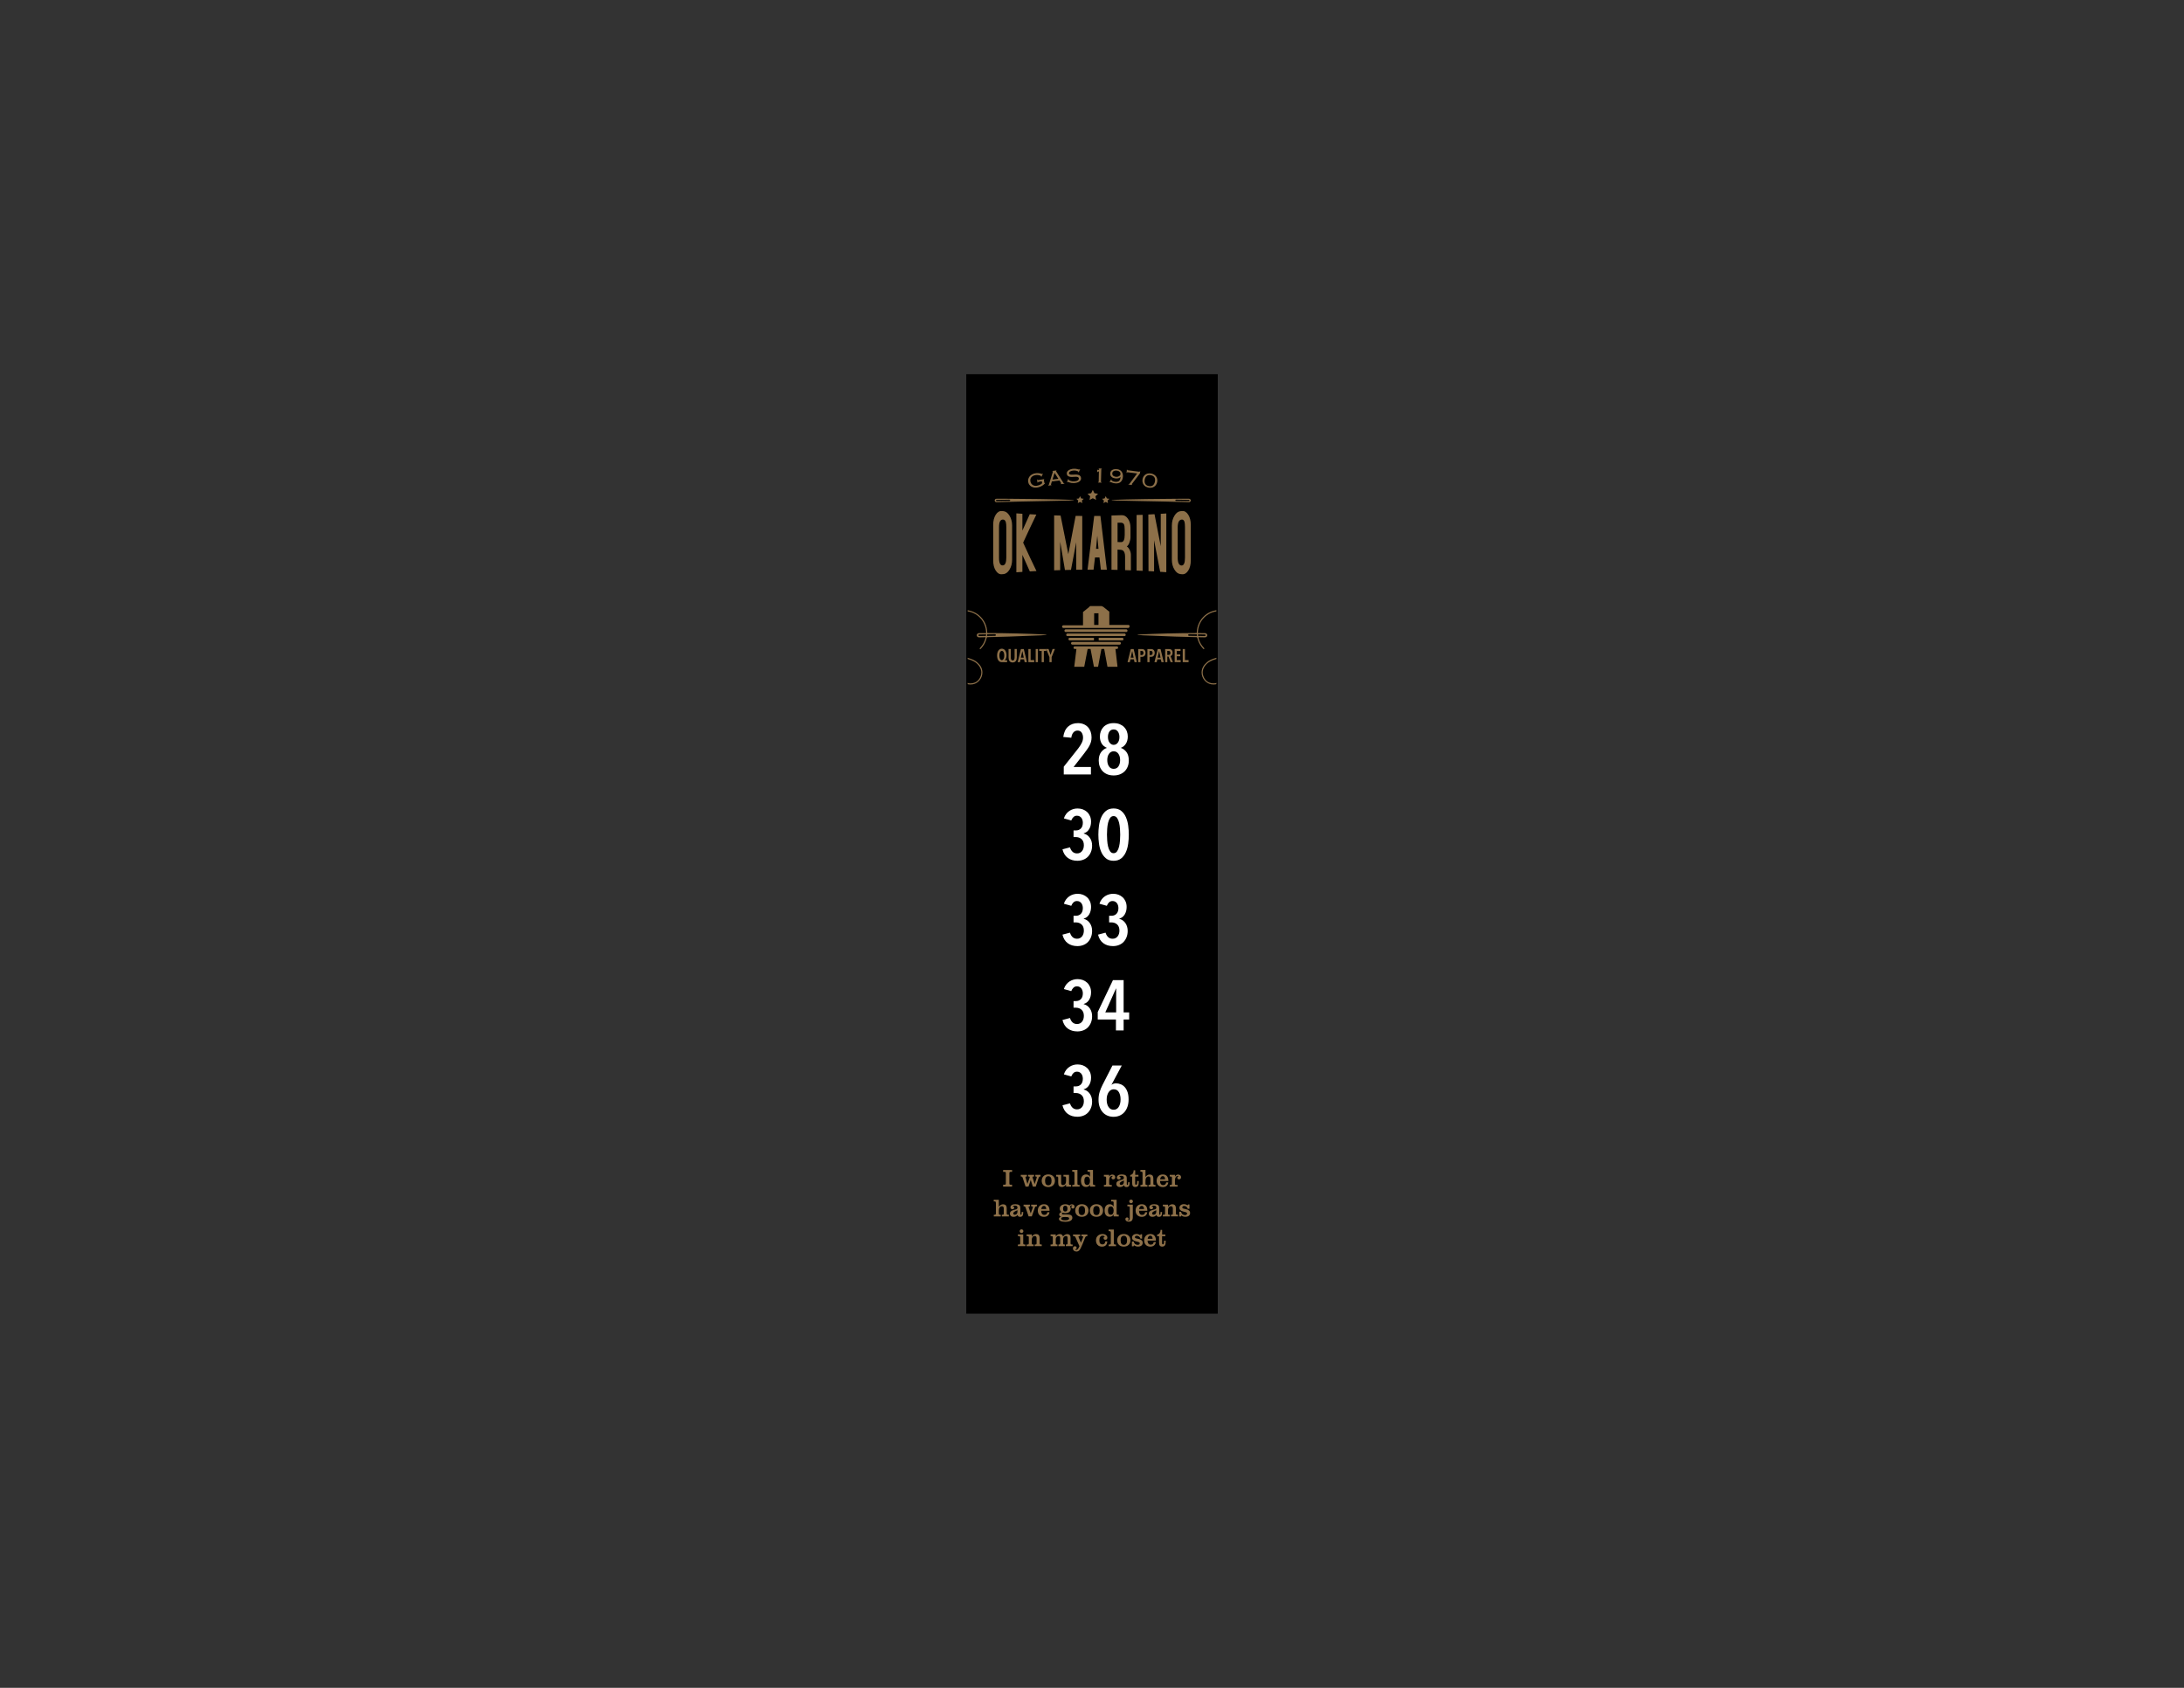 <?xml version="1.0" encoding="utf-8"?>
<!-- Generator: Adobe Illustrator 24.1.0, SVG Export Plug-In . SVG Version: 6.00 Build 0)  -->
<svg version="1.1" id="Layer_1" xmlns="http://www.w3.org/2000/svg" xmlns:xlink="http://www.w3.org/1999/xlink" x="0px" y="0px"
	 viewBox="0 0 792 612" style="enable-background:new 0 0 792 612;" xml:space="preserve">
<rect x="0" y="0" width="792" height="612" fill="#333333" stroke="none"/>
<style type="text/css">
	.st0{clip-path:url(#SVGID_2_);}
	.st1{fill-rule:evenodd;clip-rule:evenodd;fill:#8D7049;}
	.st2{fill:#8D7049;}
	.st3{fill:#FFFFFF;}
</style>
<g>
	<g>
		<defs>
			<rect id="SVGID_1_" x="350.65" y="135.92" width="90.71" height="340.16"/>
		</defs>
		<use xlink:href="#SVGID_1_"  style="overflow:visible;"/>
		<clipPath id="SVGID_2_">
			<use xlink:href="#SVGID_1_"  style="overflow:visible;"/>
		</clipPath>
		<g class="st0">
			<g>
				<g>
					<polygon class="st1" points="398.43,232.18 398.46,232.18 398.46,232.21 407.07,232.21 407.07,232.18 407.14,232.18 
						407.14,232.14 407.21,232.14 407.21,232.1 407.25,232.1 407.25,232.07 407.29,232.07 407.29,232.03 407.32,232.03 407.32,232 
						407.36,232 407.36,231.92 407.4,231.92 407.4,231.81 407.43,231.81 407.43,231.63 407.4,231.63 407.4,231.52 407.36,231.52 
						407.36,231.45 407.32,231.45 407.32,231.41 407.29,231.41 407.29,231.38 407.25,231.38 407.25,231.34 407.18,231.34 
						407.18,231.3 407.1,231.3 407.1,231.26 398.43,231.26 					"/>
					<polygon class="st1" points="387.78,231.3 387.7,231.3 387.7,231.34 387.63,231.34 387.63,231.38 387.6,231.38 387.6,231.41 
						387.56,231.41 387.56,231.45 387.52,231.45 387.52,231.52 387.49,231.52 387.49,231.63 387.45,231.63 387.45,231.81 
						387.49,231.81 387.49,231.92 387.52,231.92 387.52,232 387.56,232 387.56,232.03 387.6,232.03 387.6,232.07 387.63,232.07 
						387.63,232.1 387.67,232.1 387.67,232.14 387.74,232.14 387.74,232.18 387.81,232.18 387.81,232.21 396.71,232.21 
						396.71,231.26 387.78,231.26 					"/>
					<polygon class="st1" points="388.8,232.8 388.69,232.8 388.69,232.83 388.62,232.83 388.62,232.87 388.58,232.87 
						388.58,232.91 388.54,232.91 388.54,232.94 388.51,232.94 388.51,232.98 388.47,232.98 388.47,233.05 388.43,233.05 
						388.43,233.16 388.4,233.16 388.4,233.34 388.43,233.34 388.43,233.45 388.47,233.45 388.47,233.53 388.51,233.53 
						388.51,233.56 388.54,233.56 388.54,233.6 388.58,233.6 388.58,233.64 388.62,233.64 388.62,233.67 388.69,233.67 
						388.69,233.71 388.83,233.71 388.83,233.74 406.05,233.74 406.05,233.71 406.19,233.71 406.19,233.67 406.26,233.67 
						406.26,233.64 406.3,233.64 406.3,233.6 406.34,233.6 406.34,233.56 406.37,233.56 406.37,233.53 406.41,233.53 406.41,233.45 
						406.45,233.45 406.45,233.34 406.48,233.34 406.48,233.16 406.45,233.16 406.45,233.05 406.41,233.05 406.41,232.98 
						406.37,232.98 406.37,232.94 406.34,232.94 406.34,232.91 406.3,232.91 406.3,232.87 406.26,232.87 406.26,232.83 
						406.19,232.83 406.19,232.8 406.08,232.8 406.08,232.76 388.8,232.76 					"/>
					<polygon class="st1" points="387.01,229.73 386.9,229.73 386.9,229.77 386.87,229.77 386.87,229.81 386.79,229.81 
						386.79,229.84 386.76,229.84 386.76,229.92 386.72,229.92 386.72,229.95 386.68,229.95 386.68,230.06 386.65,230.06 
						386.65,230.28 386.68,230.28 386.68,230.39 386.72,230.39 386.72,230.46 386.76,230.46 386.76,230.5 386.79,230.5 
						386.79,230.54 386.83,230.54 386.83,230.57 386.9,230.57 386.9,230.61 386.98,230.61 386.98,230.64 407.91,230.64 
						407.91,230.61 407.98,230.61 407.98,230.57 408.05,230.57 408.05,230.54 408.09,230.54 408.09,230.5 408.13,230.5 
						408.13,230.46 408.16,230.46 408.16,230.39 408.2,230.39 408.2,230.28 408.23,230.28 408.23,230.06 408.2,230.06 408.2,229.95 
						408.16,229.95 408.16,229.92 408.13,229.92 408.13,229.84 408.09,229.84 408.09,229.81 408.02,229.81 408.02,229.77 
						407.98,229.77 407.98,229.73 407.87,229.73 407.87,229.7 387.01,229.7 					"/>
					<polygon class="st1" points="386.35,228.24 386.25,228.24 386.25,228.28 386.21,228.28 386.21,228.31 386.17,228.31 
						386.17,228.35 386.14,228.35 386.14,228.38 386.1,228.38 386.1,228.42 386.06,228.42 386.06,228.49 386.03,228.49 
						386.03,228.64 385.99,228.64 385.99,228.71 386.03,228.71 386.03,228.86 386.06,228.86 386.06,228.93 386.1,228.93 
						386.1,228.97 386.14,228.97 386.14,229.04 386.21,229.04 386.21,229.08 386.25,229.08 386.25,229.11 386.32,229.11 
						386.32,229.15 408.56,229.15 408.56,229.11 408.63,229.11 408.63,229.08 408.67,229.08 408.67,229.04 408.74,229.04 
						408.74,228.97 408.78,228.97 408.78,228.93 408.82,228.93 408.82,228.86 408.85,228.86 408.85,228.71 408.89,228.71 
						408.89,228.64 408.85,228.64 408.85,228.49 408.82,228.49 408.82,228.42 408.78,228.42 408.78,228.38 408.74,228.38 
						408.74,228.35 408.71,228.35 408.71,228.31 408.67,228.31 408.67,228.28 408.63,228.28 408.63,228.24 408.53,228.24 
						408.53,228.2 386.35,228.2 					"/>
					<path class="st1" d="M409.62,226.96v-0.11h-0.04v-0.07h-0.04v-0.03h-0.04v-0.04h-0.04v-0.04h-0.07v-0.04h-0.07v-0.04h-7.04
						v-4.81h-0.04v-0.04h-0.04v-0.04h-0.04v-0.04h-0.07v-0.04h-0.04v-0.04h-0.04v-0.04h-0.07v-0.03h-0.04v-0.04h-0.04v-0.04h-0.07
						v-0.04h-0.04v-0.04h-0.04v-0.04h-0.07v-0.04h-0.04v-0.04h-0.04v-0.04h-0.04v-0.04h-0.07v-0.04h-0.04v-0.04h-0.04v-0.04h-0.07
						v-0.04h-0.03v-0.04h-0.04v-0.04h-0.07v-0.04h-0.04v-0.04h-0.04v-0.04h-0.07v-0.04h-0.04v-0.04h-0.04v-0.04h-0.07v-0.04h-0.04
						v-0.04h-0.04v-0.04h-0.07v-0.04h-0.04v-0.04h-0.04v-0.04h-0.07v-0.04h-0.04v-0.04h-0.04v-0.04h-0.07v-0.04h-0.04v-0.04h-0.04
						v-0.04h-0.07v-0.04h-0.04v-0.04h-0.04v-0.04h-0.04v-0.04h-0.07v-0.04h-0.04v-0.04h-0.04v-0.04h-0.07v-0.03h-0.04V220h-0.04
						v-0.04h-0.07v-0.04h-0.04v-0.04h-0.04v-0.04h-0.07v-0.04h-0.04v-0.04h-4.3v0.04h-0.04v0.04h-0.04v0.04h-0.04v0.04h-0.07v0.04
						h-0.04V220h-0.04v0.04h-0.07v0.03H395v0.04h-0.04v0.04h-0.07v0.04h-0.04v0.04h-0.04v0.04h-0.04v0.04h-0.07v0.04h-0.04v0.04
						h-0.04v0.04h-0.07v0.04h-0.04v0.04h-0.04v0.04h-0.07v0.04h-0.04v0.04h-0.04v0.04h-0.04v0.04h-0.07v0.04h-0.04v0.04h-0.04v0.04
						h-0.07v0.04h-0.04v0.04h-0.04v0.04h-0.07v0.04h-0.04v0.04h-0.04v0.04h-0.04v0.04h-0.07v0.04h-0.04v0.04h-0.04v0.04h-0.07v0.04
						h-0.04v0.04h-0.04v0.04h-0.07v0.04h-0.04v0.04h-0.04v0.04h-0.04v0.04h-0.07v0.04h-0.04v0.04h-0.04v0.04h-0.07v0.04h-0.04v0.03
						h-0.04v0.04h-0.04v0.04h-0.07v0.04h-0.04v0.04h-0.04v0.04h-0.07v4.85h-7.26v0.04h-0.07v0.04h-0.07v0.04h-0.04v0.04h-0.04v0.03
						h-0.04v0.07h-0.04v0.07h-0.04v0.29h0.04v0.07h0.04v0.07h0.04v0.04h0.04v0.04h0.04v0.04h0.07v0.04h0.11v0.04h23.7v-0.04h0.11
						v-0.04h0.07v-0.04h0.04v-0.04h0.04v-0.04h0.04v-0.07h0.04v-0.11h0.04v-0.22H409.62z M398.35,226.6h-1.57v-4.23h1.57V226.6z"/>
					<polygon class="st1" points="389.6,234.4 389.53,234.4 389.53,234.44 389.49,234.44 389.49,234.47 389.42,234.47 
						389.42,234.55 389.38,234.55 389.38,234.58 389.35,234.58 389.35,234.66 389.31,234.66 389.31,235.02 389.35,235.02 
						389.35,235.09 389.38,235.09 389.38,235.13 389.42,235.13 389.42,235.17 389.45,235.17 389.45,235.2 389.49,235.2 
						389.49,235.24 389.56,235.24 389.56,235.28 389.67,235.28 389.67,235.31 390.37,235.31 390.37,235.35 390.33,235.35 
						390.33,235.64 390.29,235.64 390.29,235.93 390.26,235.93 390.26,236.22 390.22,236.22 390.22,236.55 390.18,236.55 
						390.18,236.84 390.15,236.84 390.15,237.14 390.11,237.14 390.11,237.43 390.07,237.43 390.07,237.72 390.04,237.72 
						390.04,238.05 390,238.05 390,238.34 389.97,238.34 389.97,238.63 389.93,238.63 389.93,238.92 389.89,238.92 389.89,239.21 
						389.86,239.21 389.86,239.51 389.82,239.51 389.82,239.83 389.78,239.83 389.78,240.13 389.75,240.13 389.75,240.42 
						389.71,240.42 389.71,240.71 389.67,240.71 389.67,241 389.64,241 389.64,241.29 389.6,241.29 389.6,241.62 389.56,241.62 
						389.56,241.77 393.17,241.77 393.17,241.73 393.21,241.73 393.21,241.55 393.25,241.55 393.25,241.33 393.28,241.33 
						393.28,241.15 393.32,241.15 393.32,240.97 393.36,240.97 393.36,240.78 393.39,240.78 393.39,240.6 393.43,240.6 
						393.43,240.42 393.47,240.42 393.47,240.2 393.5,240.2 393.5,240.02 393.54,240.02 393.54,239.83 393.58,239.83 393.58,239.65 
						393.61,239.65 393.61,239.47 393.65,239.47 393.65,239.25 393.69,239.25 393.69,239.07 393.72,239.07 393.72,238.89 
						393.76,238.89 393.76,238.7 393.8,238.7 393.8,238.52 393.83,238.52 393.83,238.3 393.87,238.3 393.87,238.12 393.9,238.12 
						393.9,237.94 393.94,237.94 393.94,237.76 393.98,237.76 393.98,237.57 394.01,237.57 394.01,237.35 394.05,237.35 
						394.05,237.17 394.09,237.17 394.09,236.99 394.12,236.99 394.12,236.81 394.16,236.81 394.16,236.62 394.2,236.62 
						394.2,236.44 394.23,236.44 394.23,236.22 394.27,236.22 394.27,236.04 394.3,236.04 394.3,235.86 394.34,235.86 
						394.34,235.68 394.38,235.68 394.38,235.5 394.41,235.5 394.41,235.31 395.47,235.31 395.47,235.38 395.51,235.38 
						395.51,235.6 395.54,235.6 395.54,235.79 395.58,235.79 395.58,235.97 395.62,235.97 395.62,236.19 395.65,236.19 
						395.65,236.37 395.69,236.37 395.69,236.55 395.73,236.55 395.73,236.73 395.76,236.73 395.76,236.95 395.8,236.95 
						395.8,237.14 395.84,237.14 395.84,237.32 395.87,237.32 395.87,237.5 395.91,237.5 395.91,237.72 395.95,237.72 395.95,237.9 
						395.98,237.9 395.98,238.09 396.02,238.09 396.02,238.3 396.06,238.3 396.06,238.49 396.09,238.49 396.09,238.67 
						396.13,238.67 396.13,238.85 396.16,238.85 396.16,239.07 396.2,239.07 396.2,239.25 396.24,239.25 396.24,239.43 
						396.27,239.43 396.27,239.65 396.31,239.65 396.31,239.83 396.35,239.83 396.35,240.02 396.38,240.02 396.38,240.2 
						396.42,240.2 396.42,240.42 396.46,240.42 396.46,240.6 396.49,240.6 396.49,240.78 396.53,240.78 396.53,240.97 
						396.57,240.97 396.57,241.18 396.6,241.18 396.6,241.37 396.64,241.37 396.64,241.55 396.67,241.55 396.67,241.73 
						396.71,241.73 396.71,241.77 398.21,241.77 398.21,241.66 398.24,241.66 398.24,241.44 398.28,241.44 398.28,241.26 
						398.32,241.26 398.32,241.07 398.35,241.07 398.35,240.86 398.39,240.86 398.39,240.67 398.43,240.67 398.43,240.49 
						398.46,240.49 398.46,240.27 398.5,240.27 398.5,240.09 398.53,240.09 398.53,239.91 398.57,239.91 398.57,239.69 
						398.61,239.69 398.61,239.51 398.64,239.51 398.64,239.32 398.68,239.32 398.68,239.1 398.72,239.1 398.72,238.92 
						398.75,238.92 398.75,238.74 398.79,238.74 398.79,238.52 398.83,238.52 398.83,238.34 398.86,238.34 398.86,238.12 
						398.9,238.12 398.9,237.94 398.94,237.94 398.94,237.76 398.97,237.76 398.97,237.54 399.01,237.54 399.01,237.35 
						399.05,237.35 399.05,237.17 399.08,237.17 399.08,236.95 399.12,236.95 399.12,236.77 399.15,236.77 399.15,236.59 
						399.19,236.59 399.19,236.37 399.23,236.37 399.23,236.19 399.26,236.19 399.26,236.01 399.3,236.01 399.3,235.79 
						399.34,235.79 399.34,235.6 399.37,235.6 399.37,235.42 399.41,235.42 399.41,235.31 400.43,235.31 400.43,235.46 
						400.47,235.46 400.47,235.64 400.5,235.64 400.5,235.86 400.54,235.86 400.54,236.04 400.58,236.04 400.58,236.26 
						400.61,236.26 400.61,236.44 400.65,236.44 400.65,236.62 400.69,236.62 400.69,236.84 400.72,236.84 400.72,237.03 
						400.76,237.03 400.76,237.24 400.8,237.24 400.8,237.43 400.83,237.43 400.83,237.65 400.87,237.65 400.87,237.83 
						400.9,237.83 400.9,238.05 400.94,238.05 400.94,238.23 400.98,238.23 400.98,238.45 401.01,238.45 401.01,238.63 
						401.05,238.63 401.05,238.85 401.09,238.85 401.09,239.03 401.12,239.03 401.12,239.25 401.16,239.25 401.16,239.43 
						401.2,239.43 401.2,239.62 401.23,239.62 401.23,239.83 401.27,239.83 401.27,240.02 401.31,240.02 401.31,240.24 
						401.34,240.24 401.34,240.42 401.38,240.42 401.38,240.64 401.42,240.64 401.42,240.82 401.45,240.82 401.45,241.04 
						401.49,241.04 401.49,241.22 401.52,241.22 401.52,241.44 401.56,241.44 401.56,241.62 401.6,241.62 401.6,241.77 
						405.24,241.77 405.24,241.55 405.21,241.55 405.21,241.22 405.17,241.22 405.17,240.93 405.14,240.93 405.14,240.6 
						405.1,240.6 405.1,240.31 405.06,240.31 405.06,239.98 405.03,239.98 405.03,239.65 404.99,239.65 404.99,239.36 
						404.95,239.36 404.95,239.03 404.92,239.03 404.92,238.74 404.88,238.74 404.88,238.41 404.84,238.41 404.84,238.09 
						404.81,238.09 404.81,237.79 404.77,237.79 404.77,237.46 404.73,237.46 404.73,237.14 404.7,237.14 404.7,236.84 
						404.66,236.84 404.66,236.52 404.62,236.52 404.62,236.22 404.59,236.22 404.59,235.9 404.55,235.9 404.55,235.57 
						404.51,235.57 404.51,235.31 405.1,235.31 405.1,235.28 405.21,235.28 405.21,235.24 405.28,235.24 405.28,235.2 405.32,235.2 
						405.32,235.17 405.35,235.17 405.35,235.13 405.39,235.13 405.39,235.06 405.43,235.06 405.43,234.98 405.46,234.98 
						405.46,234.66 405.43,234.66 405.43,234.58 405.39,234.58 405.39,234.55 405.35,234.55 405.35,234.51 405.32,234.51 
						405.32,234.47 405.28,234.47 405.28,234.44 405.24,234.44 405.24,234.4 405.17,234.4 405.17,234.36 389.6,234.36 					"/>
				</g>
				<g>
					<g>
						<path class="st2" d="M358.02,229.54c7.15,0.01,14.27,0.19,21.39,0.55c0,0.05,0,0.09,0,0.14c-0.62,0.05-1.23,0.12-1.85,0.14
							c-3.94,0.16-7.89,0.32-11.83,0.46c-2.51,0.09-5.02,0.14-7.53,0.2c-0.27,0.01-0.35,0.09-0.41,0.34
							c-0.33,1.44-1.01,2.7-2.03,3.78c-0.07,0.07-0.12,0.16-0.21,0.19c-0.07,0.03-0.19,0.01-0.25-0.04
							c-0.04-0.03-0.05-0.16-0.02-0.22c0.04-0.08,0.12-0.15,0.18-0.22c0.9-0.96,1.53-2.08,1.88-3.35c0.03-0.09,0.04-0.18,0.06-0.28
							c0.01-0.04,0.01-0.09,0.02-0.18c-0.66,0.01-1.31,0.03-1.95,0.04c-0.14,0-0.28,0.01-0.43,0.01c-0.48-0.01-0.81-0.31-0.82-0.76
							c-0.01-0.43,0.33-0.77,0.8-0.77c0.76-0.01,1.52-0.01,2.28-0.01c0.08,0,0.16,0,0.33-0.01c-0.06-0.53-0.07-1.05-0.17-1.55
							c-0.83-4.22-4.71-6.95-8.97-6.31c-4.29,0.63-7.31,4.91-6.5,9.15c0.56,2.92,2.37,4.87,4.87,6.27c1.29,0.72,2.72,1.05,4.13,1.44
							c1.2,0.33,2.36,0.73,3.33,1.55c1.14,0.97,1.92,2.13,1.94,3.69c0.03,2.1-1.5,4-3.51,4.34c-2.24,0.38-4.3-0.81-4.95-2.92
							c-0.18-0.57-0.16-1.21-0.2-1.82c-0.01-0.12,0.15-0.36,0.23-0.36c0.27,0.01,0.18,0.25,0.17,0.41c-0.22,2.44,1.68,4.48,4.1,4.35
							c1.58-0.09,2.75-0.88,3.4-2.33c0.66-1.49,0.41-2.89-0.59-4.17c-0.93-1.19-2.2-1.8-3.61-2.22c-1.26-0.38-2.55-0.7-3.76-1.19
							c-2.25-0.91-4.01-2.44-5.15-4.6c-2-3.8-0.73-8.5,2.89-10.8c4.2-2.67,9.79-1.05,11.93,3.43c0.5,1.06,0.76,2.17,0.8,3.33
							C358,229.33,358.01,229.42,358.02,229.54z M357.94,230.59c1.01-0.01,2-0.02,2.98-0.05c0.09,0,0.24-0.2,0.24-0.3
							c0-0.1-0.16-0.24-0.27-0.27c-0.19-0.04-0.4-0.01-0.6-0.01c-0.76,0.01-1.51,0.02-2.28,0.04
							C357.98,230.2,357.96,230.36,357.94,230.59z M357.59,230c-0.88,0.01-1.72,0.01-2.56,0.05c-0.1,0-0.2,0.18-0.3,0.28
							c0.1,0.1,0.2,0.28,0.3,0.28c0.82,0.01,1.65-0.01,2.49-0.02C357.54,230.39,357.56,230.23,357.59,230z"/>
					</g>
					<g>
						<path class="st2" d="M434,229.24c0.04-1.17,0.29-2.28,0.8-3.33c2.13-4.49,7.73-6.1,11.93-3.43c3.62,2.3,4.89,7,2.89,10.8
							c-1.14,2.16-2.9,3.69-5.15,4.6c-1.22,0.49-2.5,0.81-3.76,1.19c-1.4,0.42-2.68,1.03-3.61,2.22c-1,1.28-1.25,2.68-0.59,4.17
							c0.64,1.45,1.82,2.24,3.4,2.33c2.43,0.13,4.33-1.91,4.1-4.35c-0.01-0.16-0.1-0.4,0.17-0.41c0.08,0,0.24,0.24,0.23,0.36
							c-0.04,0.61-0.03,1.25-0.2,1.82c-0.65,2.11-2.71,3.3-4.95,2.92c-2-0.34-3.54-2.24-3.51-4.34c0.03-1.56,0.81-2.72,1.94-3.69
							c0.96-0.82,2.13-1.22,3.33-1.55c1.41-0.39,2.84-0.72,4.13-1.44c2.5-1.4,4.31-3.35,4.87-6.27c0.82-4.24-2.21-8.52-6.5-9.15
							c-4.26-0.63-8.15,2.1-8.97,6.31c-0.1,0.5-0.11,1.02-0.17,1.55c0.16,0,0.25,0.01,0.33,0.01c0.76,0,1.52,0,2.28,0.01
							c0.47,0.01,0.81,0.35,0.8,0.77c-0.01,0.45-0.33,0.75-0.82,0.76c-0.14,0-0.28-0.01-0.43-0.01c-0.64-0.01-1.29-0.03-1.95-0.04
							c0.01,0.09,0.02,0.14,0.02,0.18c0.02,0.09,0.04,0.19,0.06,0.28c0.35,1.27,0.97,2.39,1.88,3.35c0.06,0.07,0.15,0.13,0.18,0.22
							c0.03,0.06,0.02,0.19-0.02,0.22c-0.06,0.05-0.18,0.06-0.25,0.04c-0.08-0.03-0.14-0.12-0.21-0.19
							c-1.02-1.08-1.7-2.34-2.03-3.78c-0.06-0.25-0.14-0.34-0.41-0.34c-2.51-0.05-5.02-0.11-7.53-0.2
							c-3.95-0.14-7.89-0.3-11.83-0.46c-0.62-0.02-1.24-0.09-1.85-0.14c0-0.05,0-0.09,0-0.14c7.12-0.35,14.25-0.53,21.39-0.55
							C433.99,229.42,434,229.33,434,229.24z M434,230c-0.77-0.01-1.53-0.03-2.28-0.04c-0.2,0-0.41-0.03-0.6,0.01
							c-0.11,0.03-0.27,0.17-0.27,0.27c0,0.1,0.15,0.29,0.24,0.3c0.98,0.03,1.96,0.04,2.98,0.05C434.04,230.36,434.02,230.2,434,230
							z M434.48,230.59c0.84,0.01,1.66,0.03,2.49,0.02c0.1,0,0.2-0.18,0.3-0.28c-0.1-0.1-0.19-0.28-0.3-0.28
							c-0.84-0.03-1.68-0.04-2.56-0.05C434.44,230.23,434.46,230.39,434.48,230.59z"/>
					</g>
				</g>
				<g>
					<g>
						<path class="st2" d="M363.27,240.09c-0.26,0-0.49-0.05-0.7-0.16c-0.21-0.11-0.39-0.27-0.53-0.48
							c-0.15-0.21-0.26-0.46-0.34-0.76c-0.08-0.3-0.12-0.63-0.12-1.01c0-0.37,0.04-0.7,0.12-1.01c0.08-0.3,0.2-0.56,0.35-0.78
							c0.15-0.22,0.33-0.38,0.54-0.5s0.45-0.18,0.71-0.18s0.49,0.06,0.71,0.18c0.21,0.12,0.39,0.29,0.54,0.5
							c0.15,0.21,0.26,0.47,0.34,0.77s0.12,0.62,0.12,0.98c0,0.19-0.02,0.37-0.05,0.56c-0.03,0.18-0.08,0.35-0.14,0.51
							c-0.06,0.16-0.13,0.29-0.21,0.41c-0.08,0.12-0.16,0.2-0.25,0.26v0.03l0.85-0.01v0.7H363.27z M364.18,237.68
							c0-0.24-0.02-0.46-0.06-0.66s-0.09-0.38-0.17-0.53c-0.08-0.15-0.17-0.27-0.28-0.35c-0.11-0.09-0.23-0.13-0.37-0.13
							c-0.14,0-0.27,0.04-0.38,0.13c-0.11,0.09-0.2,0.21-0.28,0.35c-0.08,0.15-0.13,0.33-0.17,0.53s-0.06,0.43-0.06,0.66
							s0.02,0.46,0.06,0.66s0.1,0.38,0.17,0.53c0.08,0.15,0.17,0.27,0.28,0.36s0.24,0.13,0.38,0.13c0.14,0,0.27-0.05,0.38-0.14
							c0.11-0.09,0.2-0.21,0.28-0.37c0.07-0.15,0.13-0.33,0.17-0.54C364.16,238.11,364.18,237.9,364.18,237.68z"/>
						<path class="st2" d="M368.64,239.11c-0.05,0.22-0.14,0.41-0.26,0.57c-0.12,0.16-0.28,0.29-0.47,0.39
							c-0.19,0.09-0.42,0.14-0.69,0.14c-0.27,0-0.5-0.05-0.69-0.14c-0.19-0.09-0.34-0.22-0.46-0.39c-0.12-0.16-0.2-0.35-0.25-0.57
							c-0.05-0.22-0.08-0.45-0.08-0.71v-3.07h0.81v3c0,0.15,0.01,0.29,0.03,0.43c0.02,0.14,0.06,0.26,0.11,0.36
							c0.05,0.1,0.12,0.19,0.21,0.25c0.09,0.06,0.2,0.09,0.34,0.09s0.25-0.03,0.34-0.09c0.09-0.06,0.16-0.14,0.21-0.25
							c0.05-0.1,0.09-0.22,0.11-0.36c0.02-0.14,0.03-0.28,0.03-0.43v-3h0.8v3.07C368.72,238.66,368.69,238.89,368.64,239.11z"/>
						<path class="st2" d="M371.59,240.09l-0.24-1.01h-1.25l-0.24,1.01h-0.81l1.18-4.76h1.03l1.16,4.76H371.59z M370.75,236.1h-0.03
							l-0.52,2.36h1.05L370.75,236.1z"/>
						<path class="st2" d="M372.93,240.09v-4.76h0.81v4.01h1.31v0.75H372.93z"/>
						<path class="st2" d="M375.58,240.09v-4.76h0.81v4.76H375.58z"/>
						<path class="st2" d="M378.54,236.02v4.07h-0.79v-4.07h-0.89v-0.69h2.58v0.69H378.54z"/>
						<path class="st2" d="M381.36,238.27v1.82h-0.79v-1.82l-1.19-2.94h0.87l0.71,2.12l0.02-0.01l0.72-2.11h0.85L381.36,238.27z"/>
					</g>
				</g>
				<g>
					<g>
						<path class="st2" d="M411.43,240.09l-0.24-1.01h-1.25l-0.24,1.01h-0.81l1.18-4.76h1.03l1.16,4.76H411.43z M410.59,236.1h-0.03
							l-0.52,2.36h1.05L410.59,236.1z"/>
						<path class="st2" d="M415.42,236.74c0,0.24-0.04,0.45-0.11,0.63c-0.07,0.18-0.17,0.33-0.29,0.45
							c-0.12,0.12-0.26,0.21-0.42,0.27c-0.16,0.06-0.32,0.09-0.48,0.09h-0.56v1.91h-0.79v-4.76h1.31c0.15,0,0.31,0.02,0.47,0.07
							c0.16,0.04,0.3,0.12,0.43,0.23c0.13,0.11,0.23,0.25,0.31,0.43S415.42,236.47,415.42,236.74z M414.66,236.75
							c0-0.25-0.06-0.44-0.18-0.56s-0.28-0.17-0.46-0.17h-0.46v1.5h0.46c0.19,0,0.34-0.07,0.46-0.2
							C414.6,237.2,414.66,237,414.66,236.75z"/>
						<path class="st2" d="M418.74,236.74c0,0.24-0.04,0.45-0.11,0.63c-0.07,0.18-0.17,0.33-0.29,0.45
							c-0.12,0.12-0.26,0.21-0.42,0.27c-0.16,0.06-0.32,0.09-0.48,0.09h-0.56v1.91h-0.79v-4.76h1.31c0.15,0,0.31,0.02,0.47,0.07
							c0.16,0.04,0.3,0.12,0.43,0.23c0.13,0.11,0.23,0.25,0.31,0.43S418.74,236.47,418.74,236.74z M417.98,236.75
							c0-0.25-0.06-0.44-0.18-0.56s-0.28-0.17-0.46-0.17h-0.46v1.5h0.46c0.19,0,0.34-0.07,0.46-0.2
							C417.92,237.2,417.98,237,417.98,236.75z"/>
						<path class="st2" d="M421.19,240.09l-0.24-1.01h-1.25l-0.24,1.01h-0.81l1.18-4.76h1.03l1.16,4.76H421.19z M420.35,236.1h-0.03
							l-0.52,2.36h1.05L420.35,236.1z"/>
						<path class="st2" d="M424.5,240.09l-0.74-2.03h-0.45v2.03h-0.78v-4.76h1.36c0.2,0,0.38,0.03,0.54,0.08
							c0.17,0.05,0.31,0.13,0.43,0.25c0.12,0.11,0.21,0.25,0.28,0.42c0.07,0.17,0.1,0.37,0.1,0.61c0,0.18-0.02,0.35-0.07,0.49
							s-0.11,0.26-0.18,0.36c-0.07,0.1-0.15,0.18-0.24,0.24c-0.09,0.06-0.17,0.1-0.26,0.12l0.85,2.19H424.5z M424.44,236.73
							c0-0.14-0.02-0.26-0.06-0.36c-0.04-0.09-0.09-0.17-0.16-0.22c-0.07-0.05-0.14-0.09-0.22-0.11c-0.08-0.02-0.16-0.03-0.24-0.03
							h-0.46v1.46h0.46c0.2,0,0.36-0.06,0.49-0.18C424.38,237.16,424.44,236.98,424.44,236.73z"/>
						<path class="st2" d="M425.98,240.09v-4.76h2.13v0.71h-1.36v1.26H428v0.66h-1.26v1.4h1.42v0.72H425.98z"/>
						<path class="st2" d="M428.9,240.09v-4.76h0.81v4.01h1.31v0.75H428.9z"/>
					</g>
				</g>
			</g>
			<g>
				<g>
					<path class="st2" d="M367.03,202.94c0,1.37-0.31,2.56-0.93,3.58c-0.62,1.02-1.36,1.58-2.23,1.65
						c-0.18,0.02-0.36,0.03-0.55,0.05c-0.87,0.08-1.61-0.36-2.23-1.33c-0.62-0.97-0.92-2.18-0.92-3.63c0-4.33,0-8.67,0-13
						c0-1.45,0.31-2.66,0.92-3.63c0.62-0.97,1.36-1.4,2.23-1.33c0.18,0.02,0.36,0.03,0.55,0.05c0.87,0.07,1.61,0.63,2.23,1.65
						c0.62,1.02,0.93,2.21,0.93,3.58C367.03,194.7,367.03,198.82,367.03,202.94z M364.93,202.12c0-3.61,0-7.22,0-10.83
						c0-0.87-0.06-1.52-0.17-1.93c-0.18-0.62-0.51-0.94-0.99-0.97c-1-0.06-1.49,0.86-1.49,2.79c0,3.68,0,7.36,0,11.04
						c0,1.92,0.46,2.85,1.37,2.79C364.5,204.97,364.93,204,364.93,202.12z"/>
					<path class="st2" d="M375.86,207.06c-0.8,0.04-1.61,0.09-2.41,0.13c-0.9-1.97-1.8-3.97-2.69-6c0,2.06,0,4.11,0,6.17
						c-0.73,0.05-1.46,0.1-2.19,0.15c0-7.12,0-14.24,0-21.37c0.73,0.05,1.46,0.1,2.19,0.15c0,2.03,0,4.07,0,6.1
						c0.89-2.01,1.78-3.99,2.67-5.94c0.8,0.05,1.59,0.09,2.39,0.13c-1.6,3.31-3.19,6.7-4.79,10.18
						C372.63,200.29,374.25,203.71,375.86,207.06z"/>
					<path class="st2" d="M392.47,206.56c-0.73,0.01-1.46,0.02-2.19,0.03c0-3.32,0-6.64,0-9.96c-0.63,3.32-1.26,6.65-1.9,10
						c-0.73,0.01-1.46,0.03-2.19,0.05c-0.58-3.4-1.15-6.82-1.73-10.26c0,3.44,0,6.87,0,10.31c-0.73,0.02-1.46,0.05-2.19,0.07
						c0-6.64,0-13.29,0-19.93c0.78,0.03,1.56,0.05,2.34,0.07c0.93,4.71,1.87,9.37,2.8,14c0.89-4.65,1.77-9.28,2.66-13.89
						c0.8,0.01,1.6,0.02,2.4,0.03C392.47,193.57,392.47,200.07,392.47,206.56z"/>
					<path class="st2" d="M401.39,206.58c-0.73-0.01-1.45-0.02-2.18-0.02c-0.17-1.48-0.34-2.96-0.51-4.44c-0.54,0-1.07,0-1.61,0
						c-0.18,1.48-0.35,2.96-0.53,4.44c-0.73,0-1.46,0-2.18,0c0.81-6.5,1.62-12.99,2.42-19.49c0.75,0.01,1.5,0.01,2.26,0.02
						C399.83,193.57,400.61,200.06,401.39,206.58z M398.35,198.99c-0.15-1.58-0.3-3.16-0.44-4.74c-0.15,1.58-0.3,3.16-0.44,4.74
						C397.76,198.99,398.05,198.99,398.35,198.99z"/>
					<path class="st2" d="M410.11,206.8c-0.7-0.03-1.4-0.05-2.11-0.07c0-1.62,0-3.24,0-4.86c0-1.18-0.28-1.95-0.84-2.3
						c-0.32-0.19-0.96-0.28-1.9-0.29c0,2.45,0,4.91,0,7.36c-0.73-0.02-1.46-0.03-2.19-0.05c0-6.56,0-13.11,0-19.67
						c1.24-0.03,2.49-0.07,3.73-0.12c0.87-0.02,1.62,0.4,2.23,1.28c0.62,0.88,0.93,1.96,0.93,3.24c0,1.15,0,2.3,0,3.45
						c0,0.62-0.13,1.27-0.39,1.97c-0.26,0.7-0.57,1.16-0.94,1.38c0.39,0.27,0.73,0.68,1.01,1.23c0.31,0.62,0.46,1.23,0.46,1.82
						C410.11,203.06,410.11,204.93,410.11,206.8z M407.86,193.99c0-0.63,0-1.27,0-1.9c0-1-0.1-1.68-0.31-2.05
						c-0.21-0.36-0.65-0.54-1.34-0.52c-0.31,0.01-0.63,0.01-0.94,0.02c0,2.33,0,4.67,0,7c0.44,0.01,0.88,0.02,1.32,0.03
						C407.43,196.56,407.86,195.7,407.86,193.99z"/>
					<path class="st2" d="M414.36,206.98c-0.73-0.03-1.46-0.07-2.19-0.1c0-6.72,0-13.43,0-20.15c0.73-0.02,1.46-0.04,2.19-0.06
						C414.36,193.44,414.36,200.21,414.36,206.98z"/>
					<path class="st2" d="M422.95,207.48c-0.74-0.05-1.49-0.1-2.23-0.15c-0.74-3.87-1.47-7.68-2.21-11.45c0,3.77,0,7.54,0,11.31
						c-0.67-0.04-1.35-0.08-2.02-0.11c-0.02-6.84-0.04-13.68-0.06-20.52c0.75-0.04,1.49-0.08,2.24-0.12
						c0.75,3.82,1.51,7.69,2.26,11.62c0-3.92,0-7.84,0-11.75c0.67-0.04,1.35-0.09,2.02-0.13
						C422.95,193.28,422.95,200.38,422.95,207.48z"/>
					<path class="st2" d="M431.82,203.26c0,1.45-0.31,2.66-0.92,3.63c-0.62,0.97-1.36,1.4-2.23,1.33c-0.18-0.02-0.36-0.03-0.55-0.05
						c-0.87-0.07-1.61-0.63-2.23-1.65c-0.62-1.02-0.93-2.21-0.93-3.58c0-4.12,0-8.24,0-12.36c0-1.37,0.31-2.56,0.93-3.58
						c0.62-1.02,1.36-1.58,2.23-1.65c0.18-0.02,0.36-0.03,0.55-0.05c0.87-0.08,1.61,0.36,2.23,1.33c0.62,0.97,0.92,2.19,0.92,3.63
						C431.82,194.59,431.82,198.93,431.82,203.26z M429.72,202.23c0-3.68,0-7.36,0-11.04c0-0.89-0.06-1.54-0.17-1.94
						c-0.18-0.61-0.51-0.89-0.99-0.86c-1,0.06-1.49,1.04-1.49,2.92c0,3.61,0,7.22,0,10.83c0,1.88,0.46,2.85,1.37,2.91
						C429.3,205.08,429.72,204.15,429.72,202.23z"/>
				</g>
				<path class="st2" d="M389.35,181.27c-5.62-0.28-19.42-0.42-25.06-0.44l-0.96,0c-0.05,0-0.09,0-0.12,0c-0.62,0-1.23,0-1.85,0.01
					c-0.38,0.01-0.66,0.28-0.65,0.63c0.01,0.36,0.27,0.61,0.66,0.62c0.12,0,0.23,0,0.35-0.01c0.25-0.01,0.51-0.01,0.76-0.02l0,0
					l1.41-0.04c0.01,0,0.02,0,0.04,0c2.04-0.04,4.08-0.09,6.12-0.16c3.2-0.11,14.59-0.24,17.79-0.37c0.5-0.02,1-0.08,1.5-0.11
					C389.35,181.35,389.35,181.31,389.35,181.27z M366.14,181.64c-0.51,0.02-1.02,0.02-1.54,0.03v0l-0.06,0
					c-0.27,0-0.54,0.01-0.81,0.01c0,0,0,0,0,0l-0.34,0c0,0,0,0,0,0.01c-0.68,0.01-1.35,0.03-2.02,0.02c-0.08,0-0.16-0.15-0.24-0.23
					c0.08-0.08,0.16-0.23,0.24-0.23c0.58-0.02,1.16-0.03,1.76-0.03l0,0l1.47-0.02v0c0.34-0.01,0.69-0.01,1.03-0.02
					c0.16,0,0.33-0.03,0.49,0.01c0.09,0.02,0.22,0.14,0.22,0.22C366.34,181.48,366.22,181.64,366.14,181.64z"/>
				<path class="st2" d="M403.18,181.38c0.5,0.04,1,0.09,1.5,0.11c3.2,0.13,14.59,0.26,17.79,0.37c2.04,0.07,4.08,0.12,6.12,0.16
					c0.02,0,0.03,0,0.04,0l1.41,0.04l0,0c0.25,0.01,0.51,0.01,0.76,0.02c0.12,0,0.23,0.01,0.35,0.01c0.39-0.01,0.65-0.25,0.66-0.62
					c0.01-0.35-0.27-0.62-0.65-0.63c-0.62-0.01-1.23-0.01-1.85-0.01c-0.04,0-0.08,0-0.12,0l-0.96,0
					c-5.64,0.02-19.44,0.16-25.06,0.44C403.19,181.31,403.18,181.35,403.18,181.38z M426.2,181.4c0-0.08,0.13-0.2,0.22-0.22
					c0.16-0.04,0.32-0.01,0.49-0.01c0.34,0.01,0.69,0.01,1.03,0.02v0l1.47,0.02l0,0c0.6,0.01,1.18,0.01,1.76,0.03
					c0.08,0,0.16,0.15,0.24,0.23c-0.08,0.08-0.16,0.23-0.24,0.23c-0.67,0.01-1.34-0.01-2.02-0.02c0,0,0,0,0-0.01l-0.34,0
					c0,0,0,0,0,0c-0.28,0-0.54-0.01-0.81-0.01l-0.06,0v0c-0.52-0.01-1.03-0.01-1.54-0.03C426.32,181.64,426.19,181.48,426.2,181.4z"
					/>
				<g>
					<path class="st2" d="M376.68,174.7c-0.23,0.04-0.33,0.13-0.31,0.27c-0.04,0.01-0.08,0.01-0.12,0.02
						c-0.07-0.38-0.13-0.75-0.2-1.13c0.04-0.01,0.08-0.01,0.12-0.02c0.03,0.19,0.17,0.27,0.4,0.23c0.71-0.12,1.41-0.24,2.12-0.35
						c0.01,0.04,0.01,0.08,0.02,0.11c-0.07,0.01-0.12,0.03-0.14,0.07c-0.02,0.03-0.02,0.1,0,0.21c0.04,0.28,0.09,0.56,0.13,0.83
						c0.02,0.11,0.04,0.18,0.07,0.2c0.03,0.03,0.08,0.04,0.15,0.05c0.01,0.04,0.01,0.08,0.02,0.11c-0.41,0.44-0.85,0.76-1.31,0.99
						c-0.46,0.22-0.89,0.37-1.3,0.44c-0.42,0.08-0.82,0.09-1.21,0.05c-0.38-0.05-0.72-0.15-1.03-0.32
						c-0.31-0.17-0.57-0.38-0.78-0.66c-0.21-0.27-0.36-0.59-0.43-0.96c-0.08-0.37-0.08-0.73,0.01-1.08
						c0.08-0.35,0.23-0.67,0.45-0.96c0.22-0.29,0.49-0.54,0.83-0.74c0.34-0.2,0.72-0.34,1.15-0.42c0.43-0.08,0.8-0.11,1.1-0.09
						c0.3,0.02,0.56,0.05,0.76,0.1c0.2,0.05,0.36,0.1,0.47,0.15c0.11,0.05,0.2,0.07,0.26,0.06c0.05-0.01,0.09-0.03,0.11-0.05
						c0.02-0.03,0.04-0.06,0.05-0.09c0.04,0.02,0.09,0.04,0.13,0.06c-0.18,0.37-0.36,0.73-0.54,1.1c-0.04-0.02-0.09-0.04-0.13-0.06
						c0.02-0.03,0.03-0.07,0.02-0.12c-0.01-0.06-0.07-0.12-0.18-0.19c-0.11-0.07-0.27-0.13-0.46-0.18c-0.19-0.05-0.41-0.09-0.66-0.1
						c-0.25-0.02-0.52,0-0.8,0.05c-0.37,0.07-0.69,0.18-0.94,0.34c-0.25,0.16-0.45,0.34-0.59,0.55c-0.14,0.21-0.23,0.43-0.27,0.68
						c-0.04,0.24-0.03,0.49,0.02,0.74c0.06,0.31,0.17,0.57,0.33,0.79c0.16,0.21,0.35,0.38,0.56,0.51c0.22,0.13,0.45,0.21,0.71,0.25
						c0.25,0.04,0.51,0.04,0.77-0.01c0.43-0.08,0.8-0.2,1.11-0.36c0.32-0.16,0.57-0.35,0.77-0.55c-0.04-0.24-0.08-0.48-0.12-0.72
						C377.44,174.57,377.06,174.63,376.68,174.7z"/>
					<path class="st2" d="M381.21,175.36c-0.02,0.06-0.04,0.13-0.06,0.2c-0.02,0.08-0.03,0.13-0.03,0.17
						c0.01,0.07,0.07,0.1,0.18,0.08c0.01,0.04,0.01,0.08,0.02,0.12c-0.4,0.05-0.79,0.11-1.19,0.17c-0.01-0.04-0.01-0.08-0.02-0.12
						c0.04-0.01,0.07-0.01,0.1-0.02s0.05-0.03,0.07-0.07c0.02-0.04,0.04-0.09,0.07-0.15c0.02-0.07,0.05-0.15,0.09-0.26
						c0.4-1.37,0.83-2.75,1.28-4.12c0.04-0.12,0.07-0.2,0.09-0.26c0.02-0.06,0.03-0.1,0.02-0.13c-0.01-0.08-0.07-0.11-0.2-0.09
						c0-0.04-0.01-0.08-0.01-0.12c0.49-0.06,0.99-0.12,1.48-0.18c0,0.04,0.01,0.08,0.01,0.12c-0.11,0.01-0.16,0.06-0.15,0.13
						c0,0.04,0.03,0.09,0.07,0.14c0.04,0.06,0.09,0.14,0.16,0.24c0.79,1.2,1.56,2.42,2.3,3.64c0.07,0.11,0.12,0.2,0.16,0.26
						c0.04,0.06,0.07,0.11,0.11,0.14c0.03,0.03,0.06,0.05,0.1,0.05c0.03,0,0.08,0,0.14,0c0,0.04,0.01,0.08,0.01,0.12
						c-0.45,0.04-0.9,0.08-1.35,0.13c0-0.04-0.01-0.08-0.01-0.12c0.08-0.01,0.13-0.02,0.15-0.05c0.02-0.03,0.03-0.06,0.03-0.11
						c0-0.03-0.01-0.06-0.03-0.1c-0.02-0.03-0.06-0.11-0.13-0.22c-0.15-0.24-0.3-0.49-0.45-0.73c-0.93,0.1-1.85,0.21-2.77,0.33
						C381.36,174.81,381.29,175.08,381.21,175.36z M383.81,173.62c-0.45-0.72-0.92-1.43-1.38-2.14c-0.26,0.8-0.51,1.6-0.75,2.4
						C382.39,173.78,383.1,173.69,383.81,173.62z"/>
					<path class="st2" d="M387.51,173.74c-0.02,0.05-0.02,0.09-0.02,0.13c0.01,0.09,0.07,0.18,0.19,0.27
						c0.12,0.09,0.28,0.17,0.47,0.23c0.19,0.07,0.41,0.12,0.64,0.15c0.24,0.04,0.48,0.05,0.72,0.03c0.62-0.04,1.06-0.15,1.33-0.34
						c0.27-0.19,0.4-0.43,0.39-0.72c-0.01-0.14-0.05-0.25-0.12-0.33c-0.07-0.09-0.17-0.15-0.3-0.2c-0.12-0.04-0.27-0.07-0.43-0.08
						c-0.16-0.01-0.34-0.01-0.52,0c-0.3,0.02-0.63,0.03-0.97,0.05c-0.34,0.02-0.66,0-0.95-0.06c-0.29-0.06-0.54-0.18-0.74-0.35
						c-0.2-0.17-0.32-0.44-0.35-0.81c-0.02-0.23,0.03-0.45,0.15-0.65c0.12-0.2,0.29-0.38,0.51-0.53c0.22-0.15,0.49-0.28,0.8-0.38
						c0.31-0.1,0.66-0.16,1.03-0.18c0.29-0.02,0.55-0.01,0.76,0.02c0.22,0.03,0.4,0.06,0.56,0.1c0.16,0.04,0.29,0.07,0.39,0.11
						c0.1,0.03,0.19,0.05,0.26,0.05c0.07,0,0.13-0.02,0.16-0.05c0.03-0.03,0.07-0.06,0.1-0.09c0.04,0.01,0.08,0.03,0.12,0.04
						c-0.17,0.38-0.34,0.76-0.51,1.14c-0.04-0.02-0.08-0.04-0.11-0.06c0.01-0.02,0.01-0.06,0-0.13c0-0.04-0.04-0.1-0.13-0.16
						c-0.08-0.06-0.2-0.12-0.35-0.17c-0.15-0.05-0.33-0.1-0.54-0.13c-0.21-0.03-0.43-0.04-0.68-0.03c-0.55,0.03-0.97,0.14-1.28,0.33
						c-0.31,0.19-0.45,0.42-0.43,0.69c0.01,0.12,0.05,0.22,0.13,0.29c0.08,0.07,0.18,0.12,0.3,0.15c0.13,0.03,0.27,0.05,0.44,0.05
						c0.16,0,0.34,0,0.53-0.01c0.31-0.02,0.64-0.03,0.98-0.04c0.34-0.01,0.66,0.03,0.95,0.1c0.29,0.08,0.53,0.21,0.73,0.41
						c0.19,0.19,0.3,0.48,0.31,0.87c0.01,0.21-0.04,0.41-0.14,0.6c-0.1,0.19-0.26,0.37-0.46,0.53c-0.21,0.16-0.47,0.29-0.78,0.38
						c-0.31,0.1-0.67,0.16-1.09,0.19c-0.35,0.02-0.65,0.01-0.91-0.02c-0.26-0.04-0.48-0.09-0.67-0.15
						c-0.19-0.06-0.34-0.12-0.46-0.17c-0.12-0.05-0.22-0.08-0.29-0.07c-0.07,0.01-0.13,0.05-0.2,0.13c-0.03-0.02-0.07-0.03-0.1-0.05
						c0.15-0.38,0.29-0.77,0.44-1.15C387.43,173.7,387.47,173.72,387.51,173.74z"/>
					<path class="st2" d="M398.19,174.83c0.09,0,0.15-0.02,0.19-0.06c0.03-0.04,0.05-0.1,0.05-0.17c0.02-1.21,0.05-2.43,0.07-3.64
						c-0.05,0-0.1,0-0.16,0.01c-0.06,0.01-0.12,0.02-0.17,0.04c-0.05,0.02-0.09,0.05-0.13,0.09c-0.03,0.04-0.05,0.09-0.05,0.14
						c-0.04,0-0.08,0-0.12,0c0-0.33,0.01-0.66,0.01-0.99c0.04,0,0.08,0,0.12,0c0,0.12,0.04,0.18,0.13,0.19
						c0.08,0,0.18-0.02,0.3-0.07c0.12-0.05,0.17-0.12,0.18-0.2c0-0.12-0.07-0.19-0.23-0.19c0-0.04,0-0.08,0-0.12
						c0.4,0.01,0.8,0.02,1.2,0.03c0,0.04,0,0.08,0,0.12c-0.08,0-0.14,0.01-0.16,0.05c-0.03,0.03-0.04,0.1-0.05,0.19
						c-0.04,1.46-0.08,2.92-0.12,4.39c0,0.07,0.01,0.13,0.04,0.17c0.03,0.04,0.09,0.07,0.18,0.07c0,0.04,0,0.08,0,0.12
						c-0.43-0.01-0.86-0.02-1.29-0.03C398.19,174.91,398.19,174.87,398.19,174.83z"/>
					<path class="st2" d="M403.05,173.83c-0.01,0.03-0.01,0.06-0.02,0.08c0,0.02-0.01,0.04-0.01,0.07c0,0.06,0.03,0.14,0.11,0.22
						c0.07,0.08,0.17,0.15,0.3,0.22c0.13,0.07,0.28,0.13,0.45,0.18c0.18,0.05,0.36,0.08,0.56,0.1c0.56,0.04,1-0.05,1.32-0.28
						c0.32-0.23,0.5-0.64,0.56-1.25c0-0.03,0-0.05,0-0.09c0-0.03,0-0.06,0-0.1c-0.01,0-0.01,0-0.02,0
						c-0.21,0.23-0.47,0.37-0.77,0.44c-0.3,0.06-0.62,0.08-0.96,0.06c-0.26-0.02-0.51-0.07-0.75-0.15c-0.25-0.08-0.46-0.2-0.64-0.35
						c-0.18-0.15-0.33-0.33-0.44-0.53c-0.11-0.21-0.16-0.45-0.14-0.72c0.03-0.58,0.26-1.01,0.68-1.28c0.42-0.27,0.98-0.39,1.67-0.34
						c0.41,0.03,0.76,0.12,1.06,0.28c0.3,0.16,0.54,0.36,0.73,0.62c0.19,0.25,0.32,0.55,0.4,0.88c0.08,0.33,0.1,0.69,0.06,1.07
						c-0.04,0.41-0.13,0.77-0.28,1.07c-0.14,0.3-0.33,0.55-0.57,0.75c-0.23,0.2-0.5,0.33-0.81,0.41c-0.31,0.08-0.64,0.1-1.01,0.08
						c-0.25-0.02-0.47-0.05-0.64-0.09c-0.18-0.04-0.36-0.09-0.54-0.16c-0.11-0.03-0.22-0.08-0.32-0.14c-0.1-0.06-0.21-0.09-0.33-0.1
						c-0.03,0-0.07,0-0.11,0.02c-0.04,0.01-0.07,0.04-0.1,0.07c-0.04-0.02-0.08-0.04-0.12-0.06c0.2-0.35,0.4-0.7,0.6-1.04
						C402.97,173.79,403.01,173.81,403.05,173.83z M406.32,171.96c0.02-0.23-0.01-0.43-0.09-0.59c-0.08-0.16-0.19-0.29-0.34-0.4
						c-0.14-0.11-0.31-0.19-0.49-0.24c-0.19-0.05-0.37-0.09-0.56-0.1c-0.4-0.03-0.75,0.05-1.03,0.23c-0.28,0.18-0.43,0.45-0.45,0.8
						c-0.01,0.2,0.02,0.37,0.09,0.53c0.07,0.15,0.18,0.27,0.31,0.37c0.13,0.1,0.28,0.17,0.46,0.23c0.18,0.05,0.36,0.09,0.55,0.1
						c0.19,0.01,0.37,0,0.55-0.04c0.18-0.04,0.34-0.1,0.48-0.18c0.14-0.08,0.26-0.18,0.36-0.3
						C406.25,172.25,406.31,172.12,406.32,171.96z"/>
					<path class="st2" d="M408.78,170.27c-0.01,0.08,0,0.14,0.03,0.18c0.03,0.04,0.1,0.06,0.2,0.07c1.36,0.15,2.72,0.32,4.08,0.52
						c0.1,0.01,0.17,0.01,0.21-0.02c0.04-0.03,0.06-0.09,0.08-0.17c0.04,0.01,0.08,0.01,0.12,0.02c-0.04,0.26-0.08,0.52-0.12,0.79
						c-0.99,1.25-1.95,2.52-2.89,3.8c-0.02,0.03-0.04,0.06-0.05,0.08c-0.02,0.02-0.03,0.05-0.04,0.09
						c-0.01,0.06,0.05,0.09,0.16,0.11c0,0.04-0.01,0.08-0.01,0.12c-0.45-0.06-0.9-0.11-1.35-0.16c0-0.04,0.01-0.08,0.01-0.12
						c0.12,0.01,0.21,0,0.27-0.05c0.05-0.05,0.13-0.13,0.21-0.25c0.87-1.21,1.76-2.42,2.67-3.61c-1.14-0.16-2.29-0.3-3.43-0.43
						c-0.1-0.01-0.17,0-0.21,0.04c-0.04,0.04-0.06,0.09-0.07,0.18c-0.04,0-0.08-0.01-0.12-0.01c0.04-0.39,0.08-0.78,0.12-1.17
						C408.7,170.27,408.74,170.27,408.78,170.27z"/>
					<path class="st2" d="M419.63,174.78c-0.07,0.36-0.2,0.68-0.39,0.97c-0.18,0.29-0.41,0.52-0.68,0.7
						c-0.27,0.18-0.57,0.31-0.92,0.37c-0.34,0.06-0.72,0.05-1.13-0.02c-0.41-0.08-0.76-0.2-1.06-0.38c-0.3-0.18-0.54-0.4-0.73-0.67
						c-0.19-0.27-0.31-0.56-0.38-0.9c-0.07-0.33-0.08-0.68-0.02-1.04c0.06-0.36,0.17-0.69,0.34-0.98c0.17-0.29,0.39-0.53,0.66-0.73
						c0.27-0.19,0.58-0.33,0.94-0.4c0.36-0.08,0.75-0.08,1.18,0c0.43,0.08,0.8,0.22,1.11,0.42c0.31,0.2,0.55,0.43,0.74,0.71
						c0.18,0.27,0.3,0.58,0.36,0.91C419.71,174.07,419.7,174.42,419.63,174.78z M418.82,174.62c0.12-0.6,0.06-1.11-0.17-1.52
						c-0.24-0.41-0.68-0.68-1.32-0.8c-0.64-0.12-1.15-0.02-1.51,0.28c-0.37,0.3-0.6,0.76-0.7,1.37c-0.1,0.61-0.03,1.11,0.21,1.52
						c0.24,0.41,0.66,0.66,1.28,0.78c0.62,0.11,1.11,0.02,1.48-0.27C418.46,175.67,418.7,175.22,418.82,174.62z"/>
				</g>
				<g>
					<polygon class="st2" points="391.67,179.9 392.08,180.73 392.99,180.86 392.33,181.51 392.49,182.42 391.67,181.99 
						390.85,182.42 391.01,181.51 390.35,180.86 391.26,180.73 					"/>
					<polygon class="st2" points="400.98,179.9 401.39,180.73 402.3,180.86 401.64,181.51 401.79,182.42 400.98,181.99 
						400.16,182.42 400.32,181.51 399.65,180.86 400.57,180.73 					"/>
					<polygon class="st2" points="396.29,177.64 396.88,178.84 398.2,179.03 397.25,179.96 397.48,181.27 396.29,180.65 
						395.11,181.27 395.34,179.96 394.38,179.03 395.7,178.84 					"/>
				</g>
			</g>
		</g>
		<use xlink:href="#SVGID_1_"  style="overflow:visible;fill:none;stroke:#000000;stroke-width:0.5;stroke-miterlimit:10;"/>
	</g>
	<g>
		<g>
			<path class="st2" d="M363.77,430.26v-0.69h0.39c0.26,0,0.43-0.03,0.5-0.09c0.06-0.06,0.1-0.22,0.1-0.47v-3.55
				c0-0.25-0.03-0.4-0.1-0.46c-0.06-0.06-0.23-0.09-0.5-0.09h-0.39v-0.68h3.26v0.68h-0.39c-0.27,0-0.44,0.03-0.5,0.1
				s-0.1,0.22-0.1,0.46v3.55c0,0.25,0.03,0.4,0.09,0.46c0.06,0.06,0.23,0.09,0.5,0.09h0.39v0.69H363.77z"/>
			<path class="st2" d="M371.91,430.26l-1.02-3.12c-0.07-0.22-0.14-0.36-0.22-0.43s-0.18-0.1-0.31-0.1h-0.19V426h2.23v0.6h-0.22
				c-0.1,0-0.18,0.02-0.22,0.05s-0.07,0.09-0.07,0.17l0.02,0.14l0.06,0.22l0.61,2.09l0.76-2.12l0.05-0.15l0.02-0.14
				c0-0.1-0.03-0.17-0.09-0.21c-0.06-0.04-0.17-0.06-0.31-0.06h-0.17V426H375v0.6h-0.27c-0.1,0-0.17,0.02-0.22,0.05
				c-0.04,0.03-0.07,0.09-0.07,0.16l0.01,0.13c0,0.02,0.01,0.04,0.01,0.06c0,0.01,0.02,0.04,0.03,0.09l0.72,2.22l0.66-2.04
				l0.07-0.24c0.02-0.08,0.03-0.15,0.03-0.2c0-0.07-0.03-0.12-0.08-0.16s-0.12-0.07-0.21-0.07h-0.22V426h1.87v0.6h-0.2
				c-0.11,0-0.21,0.04-0.28,0.12c-0.07,0.08-0.15,0.24-0.23,0.47l-1.02,3.06h-1.06l-0.76-2.38l-0.81,2.38H371.91z"/>
			<path class="st2" d="M377.76,428.14c0-0.69,0.22-1.25,0.65-1.67s1.02-0.63,1.74-0.63c0.73,0,1.31,0.21,1.75,0.63
				c0.44,0.42,0.66,0.97,0.66,1.66c0,0.68-0.22,1.23-0.66,1.65s-1.02,0.63-1.74,0.63s-1.3-0.21-1.74-0.62
				S377.76,428.83,377.76,428.14z M378.98,428.14c0,0.54,0.1,0.95,0.29,1.23s0.49,0.41,0.88,0.41c0.39,0,0.68-0.14,0.88-0.41
				c0.2-0.27,0.3-0.68,0.3-1.23c0-0.55-0.1-0.96-0.29-1.24c-0.2-0.28-0.49-0.41-0.88-0.41c-0.38,0-0.67,0.14-0.87,0.41
				C379.08,427.17,378.98,427.59,378.98,428.14z"/>
			<path class="st2" d="M383.74,428.82v-1.68c0-0.23-0.04-0.37-0.11-0.44s-0.21-0.1-0.42-0.1h-0.21V426h1.81v2.82
				c0,0.32,0.05,0.54,0.16,0.68c0.11,0.13,0.27,0.2,0.51,0.2c0.34,0,0.61-0.13,0.81-0.39c0.2-0.26,0.3-0.61,0.3-1.07v-1.1
				c0-0.23-0.04-0.37-0.11-0.44s-0.21-0.1-0.42-0.1h-0.41V426h2.02v3.11c0,0.23,0.04,0.37,0.11,0.44c0.07,0.06,0.21,0.1,0.42,0.1
				h0.23v0.6h-1.84v-0.75c-0.23,0.29-0.47,0.51-0.72,0.66c-0.25,0.15-0.51,0.22-0.77,0.22c-0.48,0-0.83-0.12-1.04-0.36
				C383.85,429.8,383.74,429.39,383.74,428.82z"/>
			<path class="st2" d="M389.62,425.36c0-0.23-0.03-0.37-0.1-0.44c-0.07-0.07-0.21-0.1-0.42-0.1h-0.27v-0.6h1.89v4.9
				c0,0.23,0.04,0.37,0.11,0.44c0.07,0.07,0.21,0.1,0.42,0.1h0.27v0.6h-2.68v-0.6h0.27c0.21,0,0.35-0.03,0.42-0.1
				c0.07-0.07,0.1-0.21,0.1-0.44V425.36z"/>
			<path class="st2" d="M395.28,425.36c0-0.23-0.04-0.37-0.11-0.44c-0.07-0.06-0.21-0.1-0.41-0.1h-0.38v-0.6h1.98v4.9
				c0,0.23,0.03,0.38,0.1,0.44c0.07,0.07,0.21,0.1,0.41,0.1h0.26v0.6h-1.86v-0.74c-0.14,0.29-0.33,0.51-0.57,0.65
				c-0.24,0.14-0.53,0.21-0.88,0.21c-0.57,0-1.02-0.2-1.34-0.59c-0.32-0.4-0.48-0.95-0.48-1.67c0-0.72,0.16-1.28,0.48-1.67
				c0.32-0.4,0.77-0.6,1.34-0.6c0.35,0,0.64,0.07,0.87,0.21c0.24,0.14,0.43,0.36,0.58,0.66V425.36z M393.23,428.14
				c0,0.51,0.08,0.89,0.25,1.14c0.17,0.25,0.43,0.38,0.78,0.38c0.32,0,0.57-0.13,0.75-0.4c0.18-0.27,0.27-0.64,0.27-1.11
				c0-0.47-0.09-0.84-0.27-1.11s-0.43-0.4-0.75-0.4c-0.35,0-0.61,0.12-0.78,0.37C393.31,427.25,393.23,427.63,393.23,428.14z"/>
			<path class="st2" d="M402.22,429.12c0,0.23,0.03,0.38,0.1,0.44c0.07,0.07,0.21,0.1,0.41,0.1h0.45v0.6h-2.86v-0.6h0.3
				c0.21,0,0.34-0.03,0.41-0.1c0.07-0.06,0.1-0.21,0.1-0.45v-1.97c0-0.23-0.04-0.38-0.1-0.44c-0.07-0.06-0.2-0.1-0.41-0.1h-0.3V426
				h1.9v0.65c0.14-0.25,0.3-0.44,0.49-0.57c0.19-0.13,0.4-0.19,0.63-0.19c0.32,0,0.58,0.09,0.79,0.27s0.3,0.41,0.3,0.7
				c0,0.23-0.07,0.41-0.2,0.55c-0.13,0.14-0.31,0.21-0.53,0.21c-0.19,0-0.34-0.05-0.45-0.16c-0.11-0.1-0.17-0.24-0.17-0.4
				c0-0.15,0.05-0.28,0.14-0.38c0.09-0.1,0.22-0.18,0.41-0.23l-0.2-0.06c-0.06-0.02-0.12-0.02-0.17-0.02c-0.3,0-0.54,0.15-0.75,0.45
				c-0.1,0.15-0.17,0.32-0.22,0.51c-0.05,0.19-0.07,0.4-0.07,0.64V429.12z"/>
			<path class="st2" d="M407.58,429.74c-0.18,0.23-0.39,0.4-0.63,0.51s-0.52,0.17-0.84,0.17c-0.19,0-0.36-0.03-0.52-0.08
				c-0.15-0.05-0.29-0.13-0.41-0.25c-0.24-0.22-0.36-0.49-0.36-0.83c0-0.32,0.1-0.59,0.3-0.79c0.2-0.2,0.56-0.38,1.06-0.53
				l0.57-0.15c0.27-0.06,0.44-0.12,0.52-0.18c0.1-0.07,0.18-0.15,0.23-0.24c0.05-0.09,0.07-0.2,0.07-0.34
				c0-0.22-0.08-0.39-0.24-0.51c-0.16-0.12-0.39-0.18-0.69-0.18c-0.19,0-0.35,0.02-0.49,0.06s-0.26,0.11-0.37,0.2h0.03
				c0.17,0,0.31,0.04,0.41,0.13c0.1,0.09,0.15,0.21,0.15,0.36c0,0.17-0.06,0.31-0.17,0.42c-0.12,0.11-0.27,0.16-0.46,0.16
				c-0.21,0-0.39-0.07-0.52-0.2c-0.13-0.13-0.2-0.3-0.2-0.51c0-0.33,0.16-0.6,0.47-0.81c0.16-0.1,0.34-0.18,0.55-0.23
				s0.45-0.08,0.72-0.08c0.3,0,0.56,0.03,0.8,0.08s0.43,0.13,0.58,0.23c0.17,0.11,0.29,0.25,0.36,0.43
				c0.07,0.18,0.11,0.47,0.11,0.88v1.89c0,0.11,0.02,0.18,0.05,0.23c0.03,0.05,0.09,0.07,0.16,0.07c0.1,0,0.18-0.06,0.22-0.17
				c0.04-0.12,0.06-0.39,0.06-0.81h0.55v0.19c0,0.55-0.09,0.94-0.26,1.19s-0.46,0.37-0.85,0.37c-0.26,0-0.47-0.05-0.63-0.16
				C407.77,430.15,407.65,429.98,407.58,429.74z M407.56,428.03l-0.51,0.22c-0.67,0.29-1,0.59-1,0.89c0,0.16,0.05,0.29,0.15,0.38
				c0.1,0.09,0.23,0.13,0.41,0.13c0.29,0,0.52-0.1,0.69-0.3c0.17-0.2,0.26-0.47,0.26-0.82V428.03z"/>
			<path class="st2" d="M410.56,428.93v-2.3h-0.7v-0.58c0.4-0.06,0.69-0.23,0.89-0.49c0.1-0.14,0.19-0.31,0.25-0.52
				c0.06-0.21,0.09-0.44,0.09-0.7h0.58V426h1.17v0.62h-1.19v2.43c0,0.21,0.02,0.35,0.07,0.42c0.04,0.07,0.13,0.11,0.26,0.11
				c0.15,0,0.25-0.07,0.31-0.22c0.06-0.14,0.09-0.44,0.09-0.88v-0.24h0.58l0,0.15l0,0.23c0,0.63-0.1,1.08-0.3,1.36
				c-0.2,0.28-0.53,0.42-0.99,0.42c-0.38,0-0.67-0.12-0.85-0.36C410.65,429.82,410.56,429.44,410.56,428.93z"/>
			<path class="st2" d="M414.31,425.36c0-0.23-0.04-0.37-0.11-0.44c-0.07-0.07-0.21-0.1-0.42-0.1h-0.23v-0.6h1.84v2.54
				c0.23-0.29,0.46-0.51,0.72-0.66c0.25-0.15,0.51-0.22,0.77-0.22c0.48,0,0.83,0.12,1.05,0.36c0.21,0.24,0.32,0.64,0.32,1.21v1.67
				c0,0.23,0.04,0.37,0.11,0.44c0.07,0.07,0.21,0.1,0.42,0.1h0.25v0.6h-2.55v-0.6h0.18c0.21,0,0.35-0.03,0.42-0.1
				c0.07-0.07,0.1-0.21,0.1-0.44v-1.67c0-0.31-0.05-0.53-0.16-0.67c-0.1-0.14-0.27-0.2-0.51-0.2c-0.34,0-0.61,0.13-0.81,0.4
				s-0.3,0.63-0.3,1.09v1.06c0,0.23,0.04,0.37,0.11,0.44c0.07,0.07,0.21,0.1,0.42,0.1h0.18v0.6h-2.54v-0.6h0.23
				c0.21,0,0.34-0.03,0.42-0.1c0.07-0.07,0.11-0.21,0.11-0.44V425.36z"/>
			<path class="st2" d="M422.91,428.74h0.76c-0.06,0.52-0.27,0.93-0.62,1.23s-0.81,0.45-1.36,0.45c-0.68,0-1.23-0.21-1.64-0.62
				c-0.41-0.41-0.61-0.97-0.61-1.66c0-0.68,0.21-1.24,0.62-1.66c0.41-0.42,0.96-0.63,1.63-0.63c0.65,0,1.15,0.2,1.49,0.61
				c0.34,0.41,0.52,1,0.52,1.77h-3.03c0,0.24,0.03,0.44,0.08,0.62c0.05,0.18,0.13,0.34,0.23,0.47c0.18,0.25,0.45,0.38,0.79,0.38
				c0.35,0,0.61-0.07,0.78-0.22C422.7,429.33,422.83,429.08,422.91,428.74z M422.5,427.59c0-0.18-0.02-0.35-0.07-0.5
				s-0.1-0.27-0.18-0.37c-0.13-0.18-0.33-0.27-0.58-0.27c-0.26,0-0.48,0.1-0.64,0.29c-0.16,0.19-0.27,0.47-0.33,0.85H422.5z"/>
			<path class="st2" d="M426.08,429.12c0,0.23,0.03,0.38,0.1,0.44c0.07,0.07,0.21,0.1,0.41,0.1h0.45v0.6h-2.86v-0.6h0.3
				c0.21,0,0.34-0.03,0.41-0.1c0.07-0.06,0.1-0.21,0.1-0.45v-1.97c0-0.23-0.03-0.38-0.1-0.44c-0.07-0.06-0.21-0.1-0.41-0.1h-0.3V426
				h1.9v0.65c0.14-0.25,0.31-0.44,0.5-0.57c0.19-0.13,0.4-0.19,0.63-0.19c0.32,0,0.58,0.09,0.79,0.27s0.3,0.41,0.3,0.7
				c0,0.23-0.07,0.41-0.2,0.55c-0.13,0.14-0.31,0.21-0.53,0.21c-0.19,0-0.34-0.05-0.45-0.16c-0.11-0.1-0.17-0.24-0.17-0.4
				c0-0.15,0.05-0.28,0.14-0.38c0.09-0.1,0.22-0.18,0.41-0.23l-0.2-0.06c-0.06-0.02-0.12-0.02-0.17-0.02c-0.3,0-0.54,0.15-0.75,0.45
				c-0.1,0.15-0.17,0.32-0.22,0.51c-0.05,0.19-0.08,0.4-0.08,0.64V429.12z"/>
			<path class="st2" d="M361.13,436.16c0-0.23-0.04-0.37-0.11-0.44s-0.21-0.1-0.42-0.1h-0.23v-0.6h1.84v2.54
				c0.23-0.29,0.46-0.51,0.72-0.66s0.51-0.22,0.77-0.22c0.48,0,0.83,0.12,1.05,0.36c0.21,0.24,0.32,0.64,0.32,1.21v1.67
				c0,0.23,0.04,0.37,0.11,0.44c0.07,0.07,0.21,0.1,0.42,0.1h0.25v0.6h-2.55v-0.6h0.18c0.21,0,0.35-0.03,0.42-0.1
				c0.07-0.07,0.1-0.21,0.1-0.44v-1.67c0-0.31-0.05-0.53-0.16-0.67c-0.1-0.14-0.27-0.2-0.51-0.2c-0.34,0-0.61,0.13-0.81,0.4
				s-0.3,0.63-0.3,1.09v1.06c0,0.23,0.04,0.37,0.11,0.44c0.07,0.07,0.21,0.1,0.42,0.1h0.18v0.6h-2.54v-0.6h0.23
				c0.21,0,0.34-0.03,0.42-0.1c0.07-0.07,0.11-0.21,0.11-0.44V436.16z"/>
			<path class="st2" d="M368.99,440.54c-0.18,0.23-0.39,0.4-0.63,0.51c-0.24,0.11-0.52,0.17-0.84,0.17c-0.19,0-0.36-0.03-0.52-0.08
				s-0.29-0.13-0.41-0.25c-0.24-0.22-0.36-0.49-0.36-0.83c0-0.32,0.1-0.59,0.3-0.79c0.2-0.2,0.56-0.38,1.06-0.53l0.57-0.15
				c0.27-0.06,0.44-0.12,0.52-0.18c0.1-0.07,0.18-0.15,0.23-0.24c0.05-0.09,0.07-0.2,0.07-0.34c0-0.22-0.08-0.39-0.24-0.51
				c-0.16-0.12-0.39-0.18-0.69-0.18c-0.19,0-0.35,0.02-0.49,0.06s-0.26,0.11-0.37,0.2h0.03c0.17,0,0.31,0.04,0.41,0.13
				c0.1,0.09,0.15,0.21,0.15,0.36c0,0.17-0.06,0.31-0.17,0.42c-0.12,0.11-0.27,0.16-0.46,0.16c-0.21,0-0.39-0.07-0.52-0.2
				c-0.13-0.13-0.2-0.3-0.2-0.51c0-0.33,0.16-0.6,0.47-0.81c0.16-0.1,0.34-0.18,0.55-0.23s0.45-0.08,0.72-0.08
				c0.3,0,0.56,0.03,0.8,0.08s0.43,0.13,0.58,0.23c0.17,0.11,0.29,0.25,0.36,0.43c0.07,0.18,0.11,0.47,0.11,0.88v1.89
				c0,0.11,0.02,0.18,0.05,0.23c0.03,0.05,0.09,0.07,0.16,0.07c0.1,0,0.18-0.06,0.22-0.17c0.04-0.12,0.06-0.39,0.06-0.81h0.55v0.19
				c0,0.55-0.09,0.94-0.26,1.19c-0.17,0.24-0.46,0.37-0.85,0.37c-0.26,0-0.47-0.05-0.63-0.16
				C369.18,440.95,369.06,440.78,368.99,440.54z M368.97,438.83l-0.51,0.22c-0.67,0.29-1,0.59-1,0.89c0,0.16,0.05,0.29,0.15,0.38
				c0.1,0.09,0.23,0.13,0.41,0.13c0.29,0,0.52-0.1,0.69-0.3s0.26-0.47,0.26-0.82V438.83z"/>
			<path class="st2" d="M373.02,441.06l-1.1-3.19c-0.06-0.17-0.12-0.28-0.2-0.36s-0.17-0.11-0.28-0.11h-0.26v-0.6h2.34v0.6h-0.15
				c-0.12,0-0.21,0.02-0.26,0.06s-0.09,0.09-0.09,0.17c0,0.03,0,0.06,0,0.09c0.01,0.03,0.01,0.06,0.02,0.07l0.07,0.23l0.67,1.96
				l0.72-2.04l0.04-0.15l0.02-0.14c0-0.09-0.03-0.15-0.1-0.19c-0.07-0.04-0.17-0.06-0.31-0.06h-0.22v-0.6h2.1v0.6h-0.22
				c-0.12,0-0.23,0.04-0.31,0.13c-0.09,0.09-0.17,0.23-0.24,0.42l-1.09,3.1H373.02z"/>
			<path class="st2" d="M379.82,439.54h0.76c-0.06,0.52-0.27,0.93-0.62,1.23s-0.81,0.45-1.36,0.45c-0.68,0-1.23-0.21-1.64-0.62
				c-0.41-0.41-0.61-0.97-0.61-1.66c0-0.68,0.21-1.24,0.62-1.66c0.41-0.42,0.96-0.63,1.63-0.63c0.65,0,1.15,0.2,1.49,0.61
				c0.34,0.41,0.52,1,0.52,1.77h-3.03c0,0.24,0.03,0.44,0.08,0.62c0.05,0.18,0.13,0.34,0.23,0.47c0.18,0.25,0.45,0.38,0.79,0.38
				c0.35,0,0.61-0.07,0.78-0.22C379.61,440.13,379.74,439.88,379.82,439.54z M379.41,438.39c0-0.18-0.02-0.35-0.07-0.5
				s-0.1-0.27-0.18-0.37c-0.13-0.18-0.33-0.27-0.58-0.27c-0.26,0-0.48,0.1-0.64,0.29c-0.16,0.19-0.27,0.47-0.33,0.85H379.41z"/>
			<path class="st2" d="M384.93,439.48c-0.21-0.18-0.37-0.37-0.47-0.57c-0.1-0.2-0.15-0.42-0.15-0.64c0-0.49,0.19-0.88,0.56-1.17
				c0.37-0.29,0.87-0.44,1.49-0.44c0.27,0,0.53,0.04,0.78,0.11c0.13,0.04,0.24,0.08,0.35,0.13c0.11,0.05,0.22,0.11,0.32,0.19
				c0.13-0.13,0.26-0.24,0.4-0.31c0.14-0.07,0.3-0.11,0.47-0.11c0.31,0,0.55,0.08,0.73,0.24s0.27,0.38,0.27,0.66
				c0,0.19-0.06,0.34-0.17,0.46s-0.25,0.18-0.43,0.18c-0.17,0-0.31-0.05-0.42-0.15c-0.11-0.1-0.17-0.23-0.17-0.39
				c0-0.12,0.04-0.23,0.11-0.31c0.07-0.08,0.18-0.15,0.32-0.18c-0.06-0.04-0.1-0.07-0.14-0.09c-0.04-0.02-0.07-0.03-0.09-0.03
				c-0.02-0.01-0.05-0.01-0.08-0.01c-0.1,0-0.2,0.03-0.3,0.09c-0.1,0.06-0.19,0.16-0.28,0.29c0.07,0.14,0.13,0.28,0.18,0.43
				c0.04,0.15,0.07,0.31,0.07,0.46c0,0.47-0.18,0.85-0.53,1.14c-0.35,0.28-0.84,0.42-1.45,0.42c-0.16,0-0.32-0.01-0.49-0.04
				c-0.09-0.01-0.17-0.03-0.24-0.05s-0.16-0.04-0.26-0.07c-0.02,0.01-0.04,0.03-0.08,0.06c-0.03,0.03-0.07,0.06-0.09,0.09
				c-0.03,0.05-0.05,0.1-0.06,0.15c0,0.11,0.04,0.19,0.13,0.25c0.05,0.02,0.11,0.04,0.18,0.05s0.16,0.02,0.28,0.02h1.23
				c0.35,0,0.65,0.02,0.89,0.07s0.44,0.12,0.61,0.23c0.32,0.19,0.47,0.5,0.47,0.93c0,0.47-0.22,0.82-0.66,1.07
				c-0.44,0.25-1.07,0.37-1.89,0.37c-0.38,0-0.71-0.02-0.99-0.07s-0.52-0.11-0.73-0.21c-0.4-0.18-0.59-0.44-0.59-0.78
				c0-0.18,0.07-0.34,0.2-0.46c0.13-0.12,0.34-0.22,0.63-0.3c-0.24-0.06-0.42-0.16-0.54-0.3c-0.12-0.14-0.19-0.31-0.19-0.51
				c0-0.2,0.07-0.38,0.2-0.52S384.66,439.57,384.93,439.48z M386.27,441.28c-0.55,0-0.94,0.04-1.14,0.13
				c-0.21,0.09-0.31,0.24-0.31,0.45c0,0.2,0.11,0.36,0.34,0.46c0.23,0.1,0.58,0.15,1.05,0.15c0.25,0,0.47-0.01,0.66-0.04
				s0.34-0.07,0.47-0.13c0.25-0.11,0.37-0.28,0.37-0.5c0-0.2-0.1-0.33-0.29-0.41C387.21,441.32,386.83,441.28,386.27,441.28z
				 M385.51,438.22c0,0.37,0.06,0.63,0.18,0.81c0.12,0.17,0.33,0.26,0.61,0.26c0.28,0,0.48-0.08,0.61-0.25s0.19-0.43,0.19-0.78
				c0-0.37-0.06-0.65-0.19-0.82c-0.13-0.17-0.33-0.26-0.61-0.26c-0.27,0-0.47,0.09-0.6,0.26S385.51,437.87,385.51,438.22z"/>
			<path class="st2" d="M389.92,438.94c0-0.69,0.22-1.25,0.65-1.67s1.02-0.63,1.74-0.63c0.73,0,1.31,0.21,1.75,0.63
				c0.44,0.42,0.66,0.97,0.66,1.66c0,0.68-0.22,1.23-0.66,1.65s-1.02,0.63-1.74,0.63s-1.3-0.21-1.74-0.62
				S389.92,439.63,389.92,438.94z M391.14,438.94c0,0.54,0.1,0.95,0.29,1.23s0.49,0.41,0.88,0.41c0.39,0,0.68-0.14,0.88-0.41
				c0.2-0.27,0.3-0.68,0.3-1.23c0-0.55-0.1-0.96-0.29-1.24c-0.2-0.28-0.49-0.41-0.88-0.41c-0.38,0-0.67,0.14-0.87,0.41
				C391.24,437.97,391.14,438.39,391.14,438.94z"/>
			<path class="st2" d="M395.22,438.94c0-0.69,0.22-1.25,0.65-1.67s1.02-0.63,1.74-0.63c0.73,0,1.31,0.21,1.75,0.63
				c0.44,0.42,0.66,0.97,0.66,1.66c0,0.68-0.22,1.23-0.66,1.65s-1.02,0.63-1.74,0.63s-1.3-0.21-1.74-0.62
				S395.22,439.63,395.22,438.94z M396.44,438.94c0,0.54,0.1,0.95,0.29,1.23s0.49,0.41,0.88,0.41c0.39,0,0.68-0.14,0.88-0.41
				c0.2-0.27,0.3-0.68,0.3-1.23c0-0.55-0.1-0.96-0.29-1.24c-0.2-0.28-0.49-0.41-0.88-0.41c-0.38,0-0.67,0.14-0.87,0.41
				C396.54,437.97,396.44,438.39,396.44,438.94z"/>
			<path class="st2" d="M403.85,436.16c0-0.23-0.04-0.37-0.11-0.44c-0.07-0.06-0.21-0.1-0.41-0.1h-0.38v-0.6h1.98v4.9
				c0,0.23,0.03,0.38,0.1,0.44c0.07,0.07,0.21,0.1,0.41,0.1h0.26v0.6h-1.86v-0.74c-0.14,0.29-0.33,0.51-0.57,0.65
				c-0.24,0.14-0.53,0.21-0.88,0.21c-0.57,0-1.02-0.2-1.34-0.59c-0.32-0.4-0.48-0.95-0.48-1.67c0-0.72,0.16-1.28,0.48-1.67
				c0.32-0.4,0.77-0.6,1.34-0.6c0.35,0,0.64,0.07,0.87,0.21c0.24,0.14,0.43,0.36,0.58,0.66V436.16z M401.8,438.94
				c0,0.51,0.08,0.89,0.25,1.14c0.17,0.25,0.43,0.38,0.78,0.38c0.32,0,0.57-0.13,0.75-0.4c0.18-0.27,0.27-0.64,0.27-1.11
				c0-0.47-0.09-0.84-0.27-1.11c-0.18-0.27-0.43-0.4-0.75-0.4c-0.35,0-0.61,0.12-0.78,0.37C401.88,438.05,401.8,438.43,401.8,438.94
				z"/>
			<path class="st2" d="M409.7,437.94c0-0.23-0.04-0.38-0.1-0.44c-0.07-0.06-0.2-0.1-0.41-0.1h-0.36v-0.6h1.97v4.48
				c0,0.6-0.12,1.03-0.35,1.3s-0.61,0.4-1.12,0.4c-0.36,0-0.66-0.09-0.89-0.26c-0.23-0.17-0.34-0.39-0.34-0.67
				c0-0.18,0.06-0.32,0.18-0.44c0.06-0.06,0.13-0.1,0.2-0.13s0.16-0.04,0.25-0.04c0.16,0,0.29,0.05,0.39,0.14
				c0.1,0.1,0.15,0.22,0.15,0.37c0,0.07-0.01,0.14-0.03,0.19s-0.05,0.1-0.09,0.14c-0.07,0.08-0.19,0.13-0.36,0.15
				c0.04,0.02,0.07,0.03,0.1,0.04s0.07,0.02,0.12,0.04c0.06,0.02,0.11,0.02,0.16,0.02c0.19,0,0.32-0.07,0.4-0.21
				c0.04-0.07,0.07-0.17,0.09-0.29c0.02-0.12,0.03-0.27,0.03-0.46V437.94z M409.5,435.61c0-0.19,0.06-0.34,0.19-0.47
				c0.13-0.13,0.29-0.19,0.47-0.19c0.19,0,0.35,0.07,0.48,0.19c0.13,0.13,0.2,0.29,0.2,0.47c0,0.18-0.07,0.34-0.2,0.47
				c-0.13,0.14-0.29,0.2-0.48,0.2c-0.18,0-0.34-0.07-0.47-0.2C409.57,435.96,409.5,435.8,409.5,435.61z"/>
			<path class="st2" d="M415.28,439.54h0.76c-0.06,0.52-0.27,0.93-0.62,1.23s-0.81,0.45-1.36,0.45c-0.68,0-1.23-0.21-1.64-0.62
				c-0.41-0.41-0.61-0.97-0.61-1.66c0-0.68,0.21-1.24,0.62-1.66c0.41-0.42,0.96-0.63,1.63-0.63c0.65,0,1.15,0.2,1.49,0.61
				c0.34,0.41,0.52,1,0.52,1.77h-3.03c0,0.24,0.03,0.44,0.08,0.62c0.05,0.18,0.13,0.34,0.23,0.47c0.18,0.25,0.45,0.38,0.79,0.38
				c0.35,0,0.61-0.07,0.78-0.22C415.07,440.13,415.2,439.88,415.28,439.54z M414.87,438.39c0-0.18-0.02-0.35-0.07-0.5
				s-0.1-0.27-0.18-0.37c-0.13-0.18-0.33-0.27-0.58-0.27c-0.26,0-0.48,0.1-0.64,0.29c-0.16,0.19-0.27,0.47-0.33,0.85H414.87z"/>
			<path class="st2" d="M419.35,440.54c-0.18,0.23-0.39,0.4-0.63,0.51c-0.24,0.11-0.52,0.17-0.83,0.17c-0.19,0-0.36-0.03-0.52-0.08
				c-0.15-0.05-0.29-0.13-0.42-0.25c-0.24-0.22-0.36-0.49-0.36-0.83c0-0.32,0.1-0.59,0.3-0.79c0.2-0.2,0.55-0.38,1.06-0.53
				l0.57-0.15c0.27-0.06,0.44-0.12,0.52-0.18c0.1-0.07,0.18-0.15,0.23-0.24c0.05-0.09,0.07-0.2,0.07-0.34
				c0-0.22-0.08-0.39-0.24-0.51c-0.16-0.12-0.39-0.18-0.69-0.18c-0.19,0-0.35,0.02-0.49,0.06s-0.26,0.11-0.37,0.2h0.03
				c0.17,0,0.31,0.04,0.41,0.13c0.1,0.09,0.15,0.21,0.15,0.36c0,0.17-0.06,0.31-0.17,0.42c-0.12,0.11-0.27,0.16-0.46,0.16
				c-0.21,0-0.39-0.07-0.52-0.2c-0.13-0.13-0.2-0.3-0.2-0.51c0-0.33,0.16-0.6,0.47-0.81c0.16-0.1,0.34-0.18,0.55-0.23
				s0.45-0.08,0.72-0.08c0.3,0,0.56,0.03,0.79,0.08s0.43,0.13,0.58,0.23c0.17,0.11,0.29,0.25,0.36,0.43
				c0.07,0.18,0.11,0.47,0.11,0.88v1.89c0,0.11,0.02,0.18,0.05,0.23c0.03,0.05,0.08,0.07,0.16,0.07c0.1,0,0.18-0.06,0.22-0.17
				c0.04-0.12,0.06-0.39,0.06-0.81h0.55v0.19c0,0.55-0.09,0.94-0.26,1.19c-0.17,0.24-0.46,0.37-0.85,0.37
				c-0.26,0-0.47-0.05-0.63-0.16C419.53,440.95,419.42,440.78,419.35,440.54z M419.32,438.83l-0.51,0.22c-0.67,0.29-1,0.59-1,0.89
				c0,0.16,0.05,0.29,0.14,0.38c0.1,0.09,0.23,0.13,0.41,0.13c0.29,0,0.52-0.1,0.69-0.3c0.17-0.2,0.26-0.47,0.26-0.82V438.83z"/>
			<path class="st2" d="M421.68,441.06v-0.6h0.3c0.21,0,0.34-0.03,0.41-0.1c0.07-0.06,0.1-0.21,0.1-0.45v-1.97
				c0-0.23-0.04-0.38-0.1-0.44c-0.07-0.06-0.2-0.1-0.41-0.1h-0.3v-0.6h1.9v0.75c0.23-0.29,0.47-0.51,0.72-0.66
				c0.25-0.15,0.5-0.22,0.75-0.22c0.49,0,0.84,0.12,1.05,0.36c0.21,0.24,0.32,0.64,0.32,1.21v1.67c0,0.23,0.03,0.38,0.1,0.44
				c0.07,0.07,0.21,0.1,0.41,0.1h0.26v0.6h-2.56v-0.6h0.18c0.21,0,0.34-0.03,0.41-0.09c0.07-0.06,0.1-0.21,0.1-0.45v-1.67
				c0-0.31-0.05-0.53-0.16-0.67c-0.1-0.14-0.27-0.2-0.51-0.2c-0.34,0-0.61,0.13-0.8,0.39s-0.29,0.61-0.29,1.06v1.1
				c0,0.23,0.03,0.38,0.1,0.44c0.07,0.07,0.21,0.1,0.41,0.1h0.18v0.6H421.68z"/>
			<path class="st2" d="M427.64,441.11v-1.74h0.66c0.08,0.39,0.25,0.69,0.5,0.89c0.25,0.21,0.56,0.31,0.93,0.31
				c0.23,0,0.41-0.05,0.55-0.15c0.14-0.1,0.21-0.24,0.21-0.41c0-0.13-0.05-0.24-0.16-0.32s-0.31-0.16-0.59-0.24l-0.67-0.16
				c-0.46-0.12-0.81-0.28-1.03-0.5c-0.23-0.22-0.34-0.49-0.34-0.82c0-0.4,0.15-0.72,0.45-0.97c0.3-0.25,0.7-0.37,1.2-0.37
				c0.23,0,0.46,0.04,0.67,0.11c0.21,0.07,0.42,0.18,0.61,0.33l0.2-0.33h0.51v1.57h-0.61c-0.09-0.32-0.25-0.58-0.48-0.76
				c-0.23-0.18-0.51-0.27-0.83-0.27c-0.21,0-0.38,0.04-0.5,0.13c-0.12,0.09-0.18,0.21-0.18,0.37c0,0.11,0.04,0.21,0.12,0.29
				c0.08,0.07,0.21,0.13,0.38,0.17l0.82,0.19c0.53,0.12,0.91,0.3,1.15,0.52c0.24,0.22,0.36,0.52,0.36,0.87
				c0,0.43-0.15,0.76-0.46,1.01c-0.3,0.25-0.73,0.37-1.26,0.37c-0.27,0-0.52-0.04-0.75-0.11s-0.46-0.2-0.69-0.37l-0.16,0.38H427.64z
				"/>
			<path class="st2" d="M369.12,451.86v-0.6h0.33c0.21,0,0.34-0.03,0.41-0.1c0.07-0.06,0.1-0.21,0.1-0.45v-1.97
				c0-0.23-0.04-0.37-0.11-0.44s-0.21-0.1-0.41-0.1h-0.33v-0.6h1.95v3.11c0,0.23,0.03,0.38,0.1,0.44c0.07,0.06,0.21,0.1,0.42,0.1
				h0.27v0.6H369.12z M369.77,446.41c0-0.19,0.06-0.34,0.19-0.47c0.13-0.13,0.29-0.19,0.47-0.19c0.19,0,0.35,0.07,0.48,0.19
				c0.13,0.13,0.2,0.29,0.2,0.47c0,0.18-0.07,0.34-0.2,0.47c-0.13,0.14-0.29,0.2-0.48,0.2c-0.18,0-0.34-0.07-0.47-0.2
				C369.83,446.76,369.77,446.6,369.77,446.41z"/>
			<path class="st2" d="M372.27,451.86v-0.6h0.3c0.21,0,0.34-0.03,0.41-0.1c0.07-0.06,0.1-0.21,0.1-0.45v-1.97
				c0-0.23-0.03-0.38-0.1-0.44c-0.07-0.06-0.2-0.1-0.41-0.1h-0.3v-0.6h1.9v0.75c0.23-0.29,0.48-0.51,0.72-0.66
				c0.25-0.15,0.5-0.22,0.75-0.22c0.49,0,0.84,0.12,1.05,0.36c0.21,0.24,0.32,0.64,0.32,1.21v1.67c0,0.23,0.03,0.38,0.1,0.44
				c0.07,0.07,0.21,0.1,0.41,0.1h0.26v0.6h-2.56v-0.6h0.18c0.21,0,0.34-0.03,0.41-0.09c0.07-0.06,0.1-0.21,0.1-0.45v-1.67
				c0-0.31-0.05-0.53-0.16-0.67c-0.1-0.14-0.27-0.2-0.51-0.2c-0.34,0-0.61,0.13-0.8,0.39s-0.29,0.61-0.29,1.06v1.1
				c0,0.23,0.03,0.38,0.1,0.44c0.07,0.07,0.21,0.1,0.41,0.1h0.18v0.6H372.27z"/>
			<path class="st2" d="M385.49,448.34c0.27-0.3,0.52-0.52,0.76-0.66c0.24-0.13,0.48-0.2,0.74-0.2c0.19,0,0.37,0.03,0.53,0.09
				c0.17,0.06,0.3,0.14,0.4,0.25c0.1,0.11,0.18,0.25,0.23,0.41c0.02,0.08,0.04,0.19,0.05,0.32s0.02,0.29,0.02,0.49v1.67
				c0,0.23,0.03,0.38,0.1,0.44c0.07,0.07,0.2,0.1,0.41,0.1h0.25v0.6h-2.46v-0.6h0.1c0.21,0,0.34-0.03,0.42-0.1
				c0.07-0.07,0.11-0.21,0.11-0.44v-1.67c0-0.34-0.04-0.57-0.13-0.7c-0.09-0.12-0.25-0.18-0.48-0.18c-0.27,0-0.51,0.11-0.71,0.34
				c-0.2,0.23-0.3,0.51-0.3,0.84v1.37c0,0.23,0.03,0.38,0.1,0.44c0.07,0.07,0.21,0.1,0.41,0.1h0.11v0.6h-2.32v-0.6h0.1
				c0.21,0,0.34-0.03,0.42-0.1c0.07-0.07,0.11-0.21,0.11-0.44v-1.67c0-0.34-0.04-0.57-0.13-0.7c-0.09-0.12-0.25-0.18-0.48-0.18
				c-0.27,0-0.51,0.11-0.7,0.34c-0.2,0.23-0.29,0.51-0.29,0.84v1.37c0,0.23,0.03,0.38,0.1,0.44c0.07,0.07,0.21,0.1,0.41,0.1h0.11
				v0.6h-2.5v-0.6h0.3c0.21,0,0.34-0.03,0.41-0.1c0.07-0.06,0.1-0.21,0.1-0.45v-1.97c0-0.23-0.03-0.38-0.1-0.44
				c-0.07-0.06-0.2-0.1-0.41-0.1h-0.3v-0.6h1.88v0.72c0.23-0.3,0.46-0.51,0.7-0.65c0.24-0.13,0.49-0.2,0.77-0.2
				c0.29,0,0.53,0.07,0.73,0.21S385.38,448.04,385.49,448.34z"/>
			<path class="st2" d="M391.45,451.86l-1.38-3.1c-0.09-0.2-0.18-0.35-0.29-0.43c-0.05-0.04-0.11-0.07-0.17-0.09
				c-0.06-0.02-0.13-0.03-0.22-0.03h-0.27v-0.6h2.61v0.6h-0.32c-0.1,0-0.17,0.02-0.23,0.05c-0.05,0.04-0.07,0.09-0.07,0.17l0.01,0.1
				l0.04,0.1l0.83,1.96l0.74-1.88l0.05-0.15l0.01-0.11c0-0.09-0.03-0.15-0.09-0.18c-0.05-0.04-0.16-0.05-0.31-0.05h-0.24v-0.6h2.17
				v0.6h-0.2c-0.14,0-0.27,0.05-0.38,0.16c-0.11,0.1-0.21,0.27-0.29,0.49l-1,2.5c-0.2,0.5-0.39,0.92-0.56,1.24
				c-0.17,0.32-0.33,0.56-0.48,0.72c-0.29,0.32-0.64,0.47-1.06,0.47c-0.36,0-0.66-0.11-0.9-0.32c-0.24-0.21-0.36-0.48-0.36-0.81
				c0-0.23,0.07-0.42,0.2-0.57c0.14-0.15,0.31-0.23,0.53-0.23c0.18,0,0.33,0.06,0.45,0.17c0.12,0.11,0.17,0.25,0.17,0.43
				c0,0.17-0.05,0.3-0.16,0.39c-0.11,0.1-0.25,0.15-0.44,0.15h-0.05c0.06,0.07,0.12,0.12,0.19,0.16c0.07,0.04,0.16,0.06,0.25,0.06
				c0.24,0,0.45-0.1,0.63-0.31S391.26,452.34,391.45,451.86z"/>
			<path class="st2" d="M400.84,450.1h0.69c0,0.31-0.04,0.59-0.14,0.83s-0.22,0.44-0.39,0.61c-0.32,0.32-0.78,0.48-1.38,0.48
				c-0.67,0-1.2-0.21-1.59-0.62c-0.39-0.41-0.59-0.97-0.59-1.66c0-0.68,0.22-1.23,0.66-1.65c0.44-0.42,1-0.64,1.7-0.64
				c0.52,0,0.94,0.12,1.27,0.37c0.33,0.25,0.5,0.56,0.5,0.94c0,0.23-0.07,0.41-0.2,0.56c-0.13,0.14-0.31,0.21-0.53,0.21
				c-0.19,0-0.35-0.06-0.47-0.17c-0.06-0.06-0.1-0.12-0.13-0.2c-0.03-0.07-0.04-0.16-0.04-0.26c0-0.14,0.05-0.26,0.14-0.36
				c0.09-0.1,0.22-0.16,0.38-0.18c-0.13-0.11-0.26-0.19-0.41-0.24s-0.3-0.08-0.47-0.08c-0.37,0-0.65,0.15-0.86,0.45
				c-0.21,0.3-0.31,0.71-0.31,1.24c0,0.5,0.09,0.86,0.28,1.11c0.19,0.24,0.47,0.37,0.85,0.37c0.3,0,0.54-0.09,0.71-0.27
				S400.79,450.47,400.84,450.1z"/>
			<path class="st2" d="M402.81,446.96c0-0.23-0.04-0.37-0.1-0.44c-0.07-0.07-0.21-0.1-0.42-0.1h-0.27v-0.6h1.89v4.9
				c0,0.23,0.04,0.37,0.11,0.44c0.07,0.07,0.21,0.1,0.42,0.1h0.27v0.6h-2.68v-0.6h0.27c0.21,0,0.35-0.03,0.42-0.1
				c0.07-0.07,0.1-0.21,0.1-0.44V446.96z"/>
			<path class="st2" d="M405.14,449.74c0-0.69,0.22-1.25,0.65-1.67s1.02-0.63,1.74-0.63c0.73,0,1.31,0.21,1.75,0.63
				c0.44,0.42,0.66,0.97,0.66,1.66c0,0.68-0.22,1.23-0.66,1.65s-1.02,0.63-1.75,0.63s-1.3-0.21-1.74-0.62
				S405.14,450.43,405.14,449.74z M406.37,449.74c0,0.54,0.1,0.95,0.29,1.23s0.49,0.41,0.88,0.41c0.39,0,0.68-0.14,0.88-0.41
				c0.2-0.27,0.3-0.68,0.3-1.23c0-0.55-0.1-0.96-0.29-1.24c-0.2-0.28-0.49-0.41-0.88-0.41c-0.38,0-0.67,0.14-0.87,0.41
				C406.47,448.77,406.37,449.19,406.37,449.74z"/>
			<path class="st2" d="M410.47,451.91v-1.74h0.66c0.08,0.39,0.25,0.69,0.5,0.89c0.25,0.21,0.56,0.31,0.93,0.31
				c0.23,0,0.41-0.05,0.55-0.15c0.14-0.1,0.21-0.24,0.21-0.41c0-0.13-0.05-0.24-0.16-0.32s-0.31-0.16-0.59-0.24l-0.67-0.16
				c-0.46-0.12-0.81-0.28-1.04-0.5c-0.23-0.22-0.34-0.49-0.34-0.82c0-0.4,0.15-0.72,0.45-0.97c0.3-0.25,0.7-0.37,1.2-0.37
				c0.23,0,0.46,0.04,0.67,0.11c0.21,0.07,0.42,0.18,0.61,0.33l0.2-0.33h0.51v1.57h-0.61c-0.09-0.32-0.25-0.58-0.48-0.76
				c-0.23-0.18-0.51-0.27-0.83-0.27c-0.21,0-0.38,0.04-0.5,0.13c-0.12,0.09-0.18,0.21-0.18,0.37c0,0.11,0.04,0.21,0.12,0.29
				c0.08,0.07,0.21,0.13,0.38,0.17l0.82,0.19c0.53,0.12,0.92,0.3,1.15,0.52c0.24,0.22,0.36,0.52,0.36,0.87
				c0,0.43-0.15,0.76-0.46,1.01c-0.3,0.25-0.72,0.37-1.26,0.37c-0.27,0-0.52-0.04-0.75-0.11s-0.46-0.2-0.69-0.37l-0.16,0.38H410.47z
				"/>
			<path class="st2" d="M418.39,450.34h0.76c-0.06,0.52-0.27,0.93-0.62,1.23s-0.81,0.45-1.36,0.45c-0.68,0-1.23-0.21-1.64-0.62
				c-0.41-0.41-0.61-0.97-0.61-1.66c0-0.68,0.21-1.24,0.62-1.66c0.41-0.42,0.96-0.63,1.63-0.63c0.65,0,1.15,0.2,1.49,0.61
				c0.34,0.41,0.52,1,0.52,1.77h-3.03c0,0.24,0.03,0.44,0.08,0.62c0.05,0.18,0.13,0.34,0.23,0.47c0.18,0.25,0.45,0.38,0.79,0.38
				c0.35,0,0.61-0.07,0.78-0.22C418.19,450.93,418.31,450.68,418.39,450.34z M417.98,449.19c0-0.18-0.02-0.35-0.07-0.5
				s-0.1-0.27-0.18-0.37c-0.13-0.18-0.33-0.27-0.58-0.27c-0.26,0-0.48,0.1-0.64,0.29c-0.16,0.19-0.27,0.47-0.33,0.85H417.98z"/>
			<path class="st2" d="M420.32,450.53v-2.3h-0.7v-0.58c0.4-0.06,0.69-0.23,0.89-0.49c0.1-0.14,0.18-0.31,0.25-0.52
				c0.06-0.21,0.09-0.44,0.09-0.7h0.58v1.67h1.17v0.62h-1.19v2.43c0,0.21,0.02,0.35,0.07,0.42c0.04,0.07,0.13,0.11,0.26,0.11
				c0.15,0,0.25-0.07,0.31-0.22c0.06-0.14,0.09-0.44,0.09-0.88v-0.24h0.58l0,0.15l0,0.23c0,0.63-0.1,1.08-0.31,1.36
				c-0.2,0.28-0.53,0.42-0.99,0.42c-0.38,0-0.67-0.12-0.85-0.36C420.41,451.42,420.32,451.04,420.32,450.53z"/>
		</g>
	</g>
	<g>
		<path class="st3" d="M395.84,267.38c0,0.58-0.07,1.13-0.22,1.64c-0.15,0.51-0.35,1-0.61,1.47s-0.55,0.94-0.89,1.39
			c-0.34,0.46-0.68,0.92-1.04,1.41l-3.76,4.82h6.29v2.71h-9.85V278l5.29-6.68c0.52-0.69,0.93-1.34,1.24-1.97
			c0.31-0.63,0.46-1.25,0.46-1.87c0-0.72-0.16-1.33-0.49-1.83c-0.33-0.5-0.82-0.75-1.5-0.75c-0.6,0-1.1,0.22-1.5,0.67
			c-0.4,0.45-0.65,1.09-0.77,1.93l-2.91-0.28c0.22-1.67,0.81-2.92,1.75-3.76s2.13-1.26,3.56-1.26c0.79,0,1.49,0.13,2.1,0.39
			s1.13,0.62,1.55,1.08c0.42,0.46,0.74,1.01,0.97,1.65C395.73,265.95,395.84,266.64,395.84,267.38z"/>
		<path class="st3" d="M409.35,275.76c0,0.79-0.13,1.52-0.39,2.18c-0.26,0.66-0.62,1.23-1.1,1.71s-1.05,0.85-1.73,1.12
			c-0.68,0.27-1.44,0.4-2.28,0.4c-0.84,0-1.6-0.13-2.27-0.4c-0.67-0.27-1.24-0.64-1.7-1.12s-0.82-1.05-1.07-1.71
			c-0.25-0.66-0.37-1.39-0.37-2.18c0-1.24,0.28-2.24,0.84-3c0.56-0.76,1.25-1.29,2.08-1.56v-0.05c-0.83-0.34-1.45-0.87-1.87-1.57
			c-0.42-0.7-0.63-1.55-0.63-2.53c0-0.64,0.1-1.25,0.31-1.83s0.52-1.1,0.93-1.55c0.41-0.45,0.93-0.8,1.56-1.07
			c0.63-0.27,1.36-0.4,2.2-0.4c0.84,0,1.58,0.13,2.22,0.4s1.17,0.62,1.6,1.07c0.43,0.45,0.75,0.96,0.97,1.55s0.32,1.19,0.32,1.83
			c0,0.98-0.21,1.82-0.63,2.53c-0.42,0.71-1.04,1.23-1.84,1.57v0.05c0.83,0.29,1.51,0.82,2.05,1.57
			C409.08,273.53,409.35,274.52,409.35,275.76z M406.2,275.61c0-0.95-0.21-1.71-0.64-2.31c-0.43-0.59-1-0.89-1.7-0.89
			c-0.69,0-1.25,0.3-1.68,0.89c-0.43,0.59-0.64,1.36-0.64,2.31c0,0.91,0.2,1.67,0.61,2.27c0.4,0.6,0.98,0.9,1.71,0.9
			c0.76,0,1.34-0.3,1.74-0.9C406,277.27,406.2,276.52,406.2,275.61z M405.95,267.25c0-0.81-0.19-1.47-0.56-1.99
			c-0.37-0.52-0.89-0.77-1.54-0.77c-0.67,0-1.19,0.26-1.54,0.77s-0.53,1.18-0.53,1.99c0,0.38,0.05,0.74,0.14,1.08
			c0.09,0.34,0.23,0.65,0.42,0.9s0.4,0.46,0.66,0.62c0.26,0.15,0.54,0.23,0.86,0.23c0.33,0,0.62-0.08,0.88-0.23s0.48-0.36,0.66-0.62
			s0.32-0.56,0.42-0.9C405.9,267.99,405.95,267.63,405.95,267.25z"/>
		<path class="st3" d="M396.04,306.6c0,0.81-0.13,1.55-0.39,2.23c-0.26,0.68-0.62,1.26-1.08,1.75c-0.46,0.49-1.03,0.87-1.69,1.13
			c-0.66,0.27-1.39,0.4-2.18,0.4c-1.38,0-2.54-0.35-3.48-1.04s-1.59-1.73-1.93-3.11l2.73-0.72c0.19,0.65,0.49,1.18,0.92,1.59
			c0.42,0.4,0.97,0.61,1.64,0.61c0.43,0,0.8-0.08,1.11-0.26c0.31-0.17,0.57-0.4,0.77-0.68c0.21-0.28,0.36-0.6,0.45-0.95
			c0.09-0.35,0.14-0.71,0.14-1.07c0-0.98-0.28-1.72-0.83-2.22c-0.55-0.5-1.26-0.75-2.14-0.75h-0.77v-2.4h0.85
			c0.77,0,1.39-0.25,1.84-0.74c0.46-0.49,0.68-1.18,0.68-2.06c0-0.29-0.04-0.59-0.12-0.89c-0.08-0.3-0.2-0.57-0.37-0.82
			c-0.17-0.24-0.4-0.44-0.67-0.6c-0.28-0.16-0.6-0.23-0.98-0.23c-0.5,0-0.92,0.16-1.26,0.49c-0.34,0.33-0.61,0.74-0.8,1.24
			l-2.68-0.75c0.21-0.64,0.49-1.18,0.85-1.64c0.36-0.46,0.76-0.83,1.21-1.12c0.45-0.29,0.92-0.5,1.42-0.64c0.5-0.14,1-0.2,1.5-0.2
			c0.67,0,1.3,0.11,1.88,0.32c0.58,0.22,1.1,0.53,1.55,0.94s0.8,0.92,1.06,1.51s0.39,1.27,0.39,2.02c0,1.03-0.23,1.93-0.7,2.71
			s-1.12,1.27-1.96,1.5v0.08c0.93,0.24,1.67,0.76,2.22,1.56C395.77,304.58,396.04,305.52,396.04,306.6z"/>
		<path class="st3" d="M409.35,302.63c0,1.05-0.07,2.13-0.22,3.25c-0.15,1.12-0.42,2.14-0.83,3.07c-0.4,0.93-0.97,1.69-1.69,2.28
			c-0.72,0.59-1.65,0.89-2.78,0.89s-2.06-0.3-2.77-0.89c-0.71-0.59-1.28-1.35-1.69-2.28c-0.41-0.93-0.69-1.95-0.84-3.07
			c-0.15-1.12-0.22-2.2-0.22-3.25c0-1.05,0.07-2.13,0.22-3.25c0.15-1.12,0.43-2.14,0.84-3.07c0.41-0.93,0.98-1.69,1.69-2.28
			c0.71-0.59,1.64-0.89,2.77-0.89s2.06,0.3,2.78,0.89c0.72,0.59,1.29,1.35,1.69,2.28c0.4,0.93,0.68,1.95,0.83,3.07
			C409.28,300.5,409.35,301.58,409.35,302.63z M406.23,302.63c0-0.62-0.03-1.32-0.08-2.1s-0.16-1.51-0.32-2.19
			c-0.16-0.68-0.4-1.25-0.72-1.73c-0.32-0.47-0.74-0.71-1.28-0.71c-0.53,0-0.96,0.24-1.28,0.71c-0.32,0.47-0.56,1.05-0.72,1.73
			c-0.16,0.68-0.27,1.41-0.32,2.19c-0.05,0.78-0.08,1.48-0.08,2.1c0,0.62,0.03,1.32,0.08,2.1c0.05,0.78,0.16,1.52,0.32,2.2
			c0.16,0.69,0.4,1.26,0.72,1.73c0.32,0.46,0.74,0.7,1.28,0.7c0.53,0,0.96-0.23,1.28-0.7c0.32-0.46,0.56-1.04,0.72-1.73
			c0.16-0.69,0.27-1.42,0.32-2.2C406.2,303.95,406.23,303.25,406.23,302.63z"/>
		<path class="st3" d="M396.04,337.54c0,0.81-0.13,1.55-0.39,2.23c-0.26,0.68-0.62,1.26-1.08,1.75c-0.46,0.49-1.03,0.87-1.69,1.13
			c-0.66,0.27-1.39,0.4-2.18,0.4c-1.38,0-2.54-0.35-3.48-1.04s-1.59-1.73-1.93-3.11l2.73-0.72c0.19,0.65,0.49,1.18,0.92,1.59
			c0.42,0.4,0.97,0.61,1.64,0.61c0.43,0,0.8-0.08,1.11-0.26c0.31-0.17,0.57-0.4,0.77-0.68c0.21-0.28,0.36-0.6,0.45-0.95
			c0.09-0.35,0.14-0.71,0.14-1.07c0-0.98-0.28-1.72-0.83-2.22c-0.55-0.5-1.26-0.75-2.14-0.75h-0.77v-2.4h0.85
			c0.77,0,1.39-0.25,1.84-0.74c0.46-0.49,0.68-1.18,0.68-2.06c0-0.29-0.04-0.59-0.12-0.89c-0.08-0.3-0.2-0.57-0.37-0.82
			c-0.17-0.24-0.4-0.44-0.67-0.6c-0.28-0.16-0.6-0.23-0.98-0.23c-0.5,0-0.92,0.16-1.26,0.49c-0.34,0.33-0.61,0.74-0.8,1.24
			l-2.68-0.75c0.21-0.64,0.49-1.18,0.85-1.64s0.76-0.83,1.21-1.12c0.45-0.29,0.92-0.5,1.42-0.64c0.5-0.14,1-0.21,1.5-0.21
			c0.67,0,1.3,0.11,1.88,0.32c0.58,0.22,1.1,0.53,1.55,0.94c0.45,0.41,0.8,0.92,1.06,1.51c0.26,0.59,0.39,1.27,0.39,2.02
			c0,1.03-0.23,1.93-0.7,2.71s-1.12,1.27-1.96,1.5v0.08c0.93,0.24,1.67,0.76,2.22,1.56C395.77,335.52,396.04,336.46,396.04,337.54z"
			/>
		<path class="st3" d="M408.94,337.54c0,0.81-0.13,1.55-0.39,2.23c-0.26,0.68-0.62,1.26-1.08,1.75c-0.46,0.49-1.03,0.87-1.69,1.13
			c-0.66,0.27-1.39,0.4-2.18,0.4c-1.38,0-2.54-0.35-3.48-1.04s-1.59-1.73-1.93-3.11l2.73-0.72c0.19,0.65,0.49,1.18,0.92,1.59
			c0.42,0.4,0.97,0.61,1.64,0.61c0.43,0,0.8-0.08,1.11-0.26c0.31-0.17,0.57-0.4,0.77-0.68c0.21-0.28,0.36-0.6,0.45-0.95
			c0.09-0.35,0.14-0.71,0.14-1.07c0-0.98-0.28-1.72-0.83-2.22c-0.55-0.5-1.26-0.75-2.14-0.75h-0.77v-2.4h0.85
			c0.77,0,1.39-0.25,1.84-0.74c0.46-0.49,0.68-1.18,0.68-2.06c0-0.29-0.04-0.59-0.12-0.89c-0.08-0.3-0.2-0.57-0.37-0.82
			c-0.17-0.24-0.4-0.44-0.67-0.6c-0.28-0.16-0.6-0.23-0.98-0.23c-0.5,0-0.92,0.16-1.26,0.49c-0.34,0.33-0.61,0.74-0.8,1.24
			l-2.68-0.75c0.21-0.64,0.49-1.18,0.85-1.64s0.76-0.83,1.21-1.12c0.45-0.29,0.92-0.5,1.42-0.64c0.5-0.14,1-0.21,1.5-0.21
			c0.67,0,1.3,0.11,1.88,0.32c0.58,0.22,1.1,0.53,1.55,0.94c0.45,0.41,0.8,0.92,1.06,1.51c0.26,0.59,0.39,1.27,0.39,2.02
			c0,1.03-0.23,1.93-0.7,2.71s-1.12,1.27-1.96,1.5v0.08c0.93,0.24,1.67,0.76,2.22,1.56C408.66,335.52,408.94,336.46,408.94,337.54z"
			/>
		<path class="st3" d="M396.04,368.48c0,0.81-0.13,1.55-0.39,2.23c-0.26,0.68-0.62,1.26-1.08,1.75s-1.03,0.87-1.69,1.13
			c-0.66,0.27-1.39,0.4-2.18,0.4c-1.38,0-2.54-0.35-3.48-1.04c-0.95-0.7-1.59-1.73-1.93-3.11l2.73-0.72
			c0.19,0.65,0.49,1.18,0.92,1.58c0.42,0.4,0.97,0.61,1.64,0.61c0.43,0,0.8-0.09,1.11-0.26c0.31-0.17,0.57-0.4,0.77-0.68
			c0.21-0.28,0.36-0.6,0.45-0.95c0.09-0.35,0.14-0.71,0.14-1.07c0-0.98-0.28-1.72-0.83-2.22s-1.26-0.75-2.14-0.75h-0.77v-2.4h0.85
			c0.77,0,1.39-0.25,1.84-0.74c0.46-0.49,0.68-1.18,0.68-2.06c0-0.29-0.04-0.59-0.12-0.89c-0.08-0.3-0.2-0.57-0.37-0.82
			c-0.17-0.24-0.4-0.44-0.67-0.6s-0.6-0.23-0.98-0.23c-0.5,0-0.92,0.16-1.26,0.49s-0.61,0.74-0.8,1.24l-2.68-0.75
			c0.21-0.64,0.49-1.18,0.85-1.64c0.36-0.46,0.76-0.83,1.21-1.12c0.45-0.29,0.92-0.5,1.42-0.64c0.5-0.14,1-0.2,1.5-0.2
			c0.67,0,1.3,0.11,1.88,0.32c0.58,0.21,1.1,0.53,1.55,0.94c0.45,0.41,0.8,0.92,1.06,1.51c0.26,0.59,0.39,1.27,0.39,2.02
			c0,1.03-0.23,1.93-0.7,2.71s-1.12,1.27-1.96,1.5v0.08c0.93,0.24,1.67,0.76,2.22,1.56C395.77,366.46,396.04,367.4,396.04,368.48z"
			/>
		<path class="st3" d="M407.47,369.67v3.97h-2.79v-3.97h-6.6v-2.71l5.52-11.58h3.87v11.71h2.01v2.58H407.47z M404.76,358.4h-0.05
			l-3.89,8.69h3.94V358.4z"/>
		<path class="st3" d="M396.04,399.42c0,0.81-0.13,1.55-0.39,2.23c-0.26,0.68-0.62,1.26-1.08,1.75s-1.03,0.87-1.69,1.13
			c-0.66,0.27-1.39,0.4-2.18,0.4c-1.38,0-2.54-0.35-3.48-1.04c-0.95-0.7-1.59-1.73-1.93-3.11l2.73-0.72
			c0.19,0.65,0.49,1.18,0.92,1.58c0.42,0.4,0.97,0.61,1.64,0.61c0.43,0,0.8-0.09,1.11-0.26c0.31-0.17,0.57-0.4,0.77-0.68
			c0.21-0.28,0.36-0.6,0.45-0.95c0.09-0.35,0.14-0.71,0.14-1.07c0-0.98-0.28-1.72-0.83-2.22s-1.26-0.75-2.14-0.75h-0.77v-2.4h0.85
			c0.77,0,1.39-0.25,1.84-0.74c0.46-0.49,0.68-1.18,0.68-2.06c0-0.29-0.04-0.59-0.12-0.89c-0.08-0.3-0.2-0.57-0.37-0.82
			c-0.17-0.24-0.4-0.44-0.67-0.6s-0.6-0.23-0.98-0.23c-0.5,0-0.92,0.16-1.26,0.49s-0.61,0.74-0.8,1.24l-2.68-0.75
			c0.21-0.64,0.49-1.18,0.85-1.64c0.36-0.46,0.76-0.83,1.21-1.12c0.45-0.29,0.92-0.5,1.42-0.64c0.5-0.14,1-0.2,1.5-0.2
			c0.67,0,1.3,0.11,1.88,0.32c0.58,0.21,1.1,0.53,1.55,0.94c0.45,0.41,0.8,0.92,1.06,1.51c0.26,0.59,0.39,1.27,0.39,2.02
			c0,1.03-0.23,1.93-0.7,2.71s-1.12,1.27-1.96,1.5v0.08c0.93,0.24,1.67,0.76,2.22,1.56C395.77,397.4,396.04,398.34,396.04,399.42z"
			/>
		<path class="st3" d="M409.27,398.65c0,0.98-0.14,1.86-0.41,2.64s-0.65,1.44-1.13,1.99c-0.48,0.54-1.06,0.95-1.72,1.24
			c-0.67,0.28-1.4,0.43-2.19,0.43c-0.81,0-1.54-0.14-2.21-0.43c-0.67-0.28-1.24-0.69-1.72-1.22c-0.48-0.53-0.85-1.19-1.12-1.96
			c-0.27-0.77-0.4-1.64-0.4-2.6c0-1,0.13-1.93,0.4-2.8s0.61-1.71,1.04-2.54l3.61-7.06h3.38l-3.72,6.96l0.03,0.03
			c0.19-0.17,0.43-0.3,0.73-0.39c0.3-0.09,0.59-0.13,0.86-0.13c0.6,0,1.18,0.12,1.74,0.35c0.56,0.23,1.05,0.58,1.47,1.06
			c0.42,0.47,0.75,1.08,1,1.82C409.15,396.76,409.27,397.64,409.27,398.65z M406.36,398.63c0-1.07-0.21-1.94-0.62-2.63
			c-0.41-0.69-1.03-1.03-1.86-1.03c-0.4,0-0.75,0.09-1.06,0.28c-0.31,0.19-0.58,0.45-0.8,0.79c-0.22,0.34-0.4,0.73-0.52,1.17
			c-0.12,0.45-0.18,0.94-0.18,1.47c0,1.12,0.22,2.02,0.67,2.69c0.45,0.68,1.07,1.02,1.86,1.02s1.41-0.35,1.84-1.04
			C406.14,400.65,406.36,399.74,406.36,398.63z"/>
	</g>
</g>
</svg>

